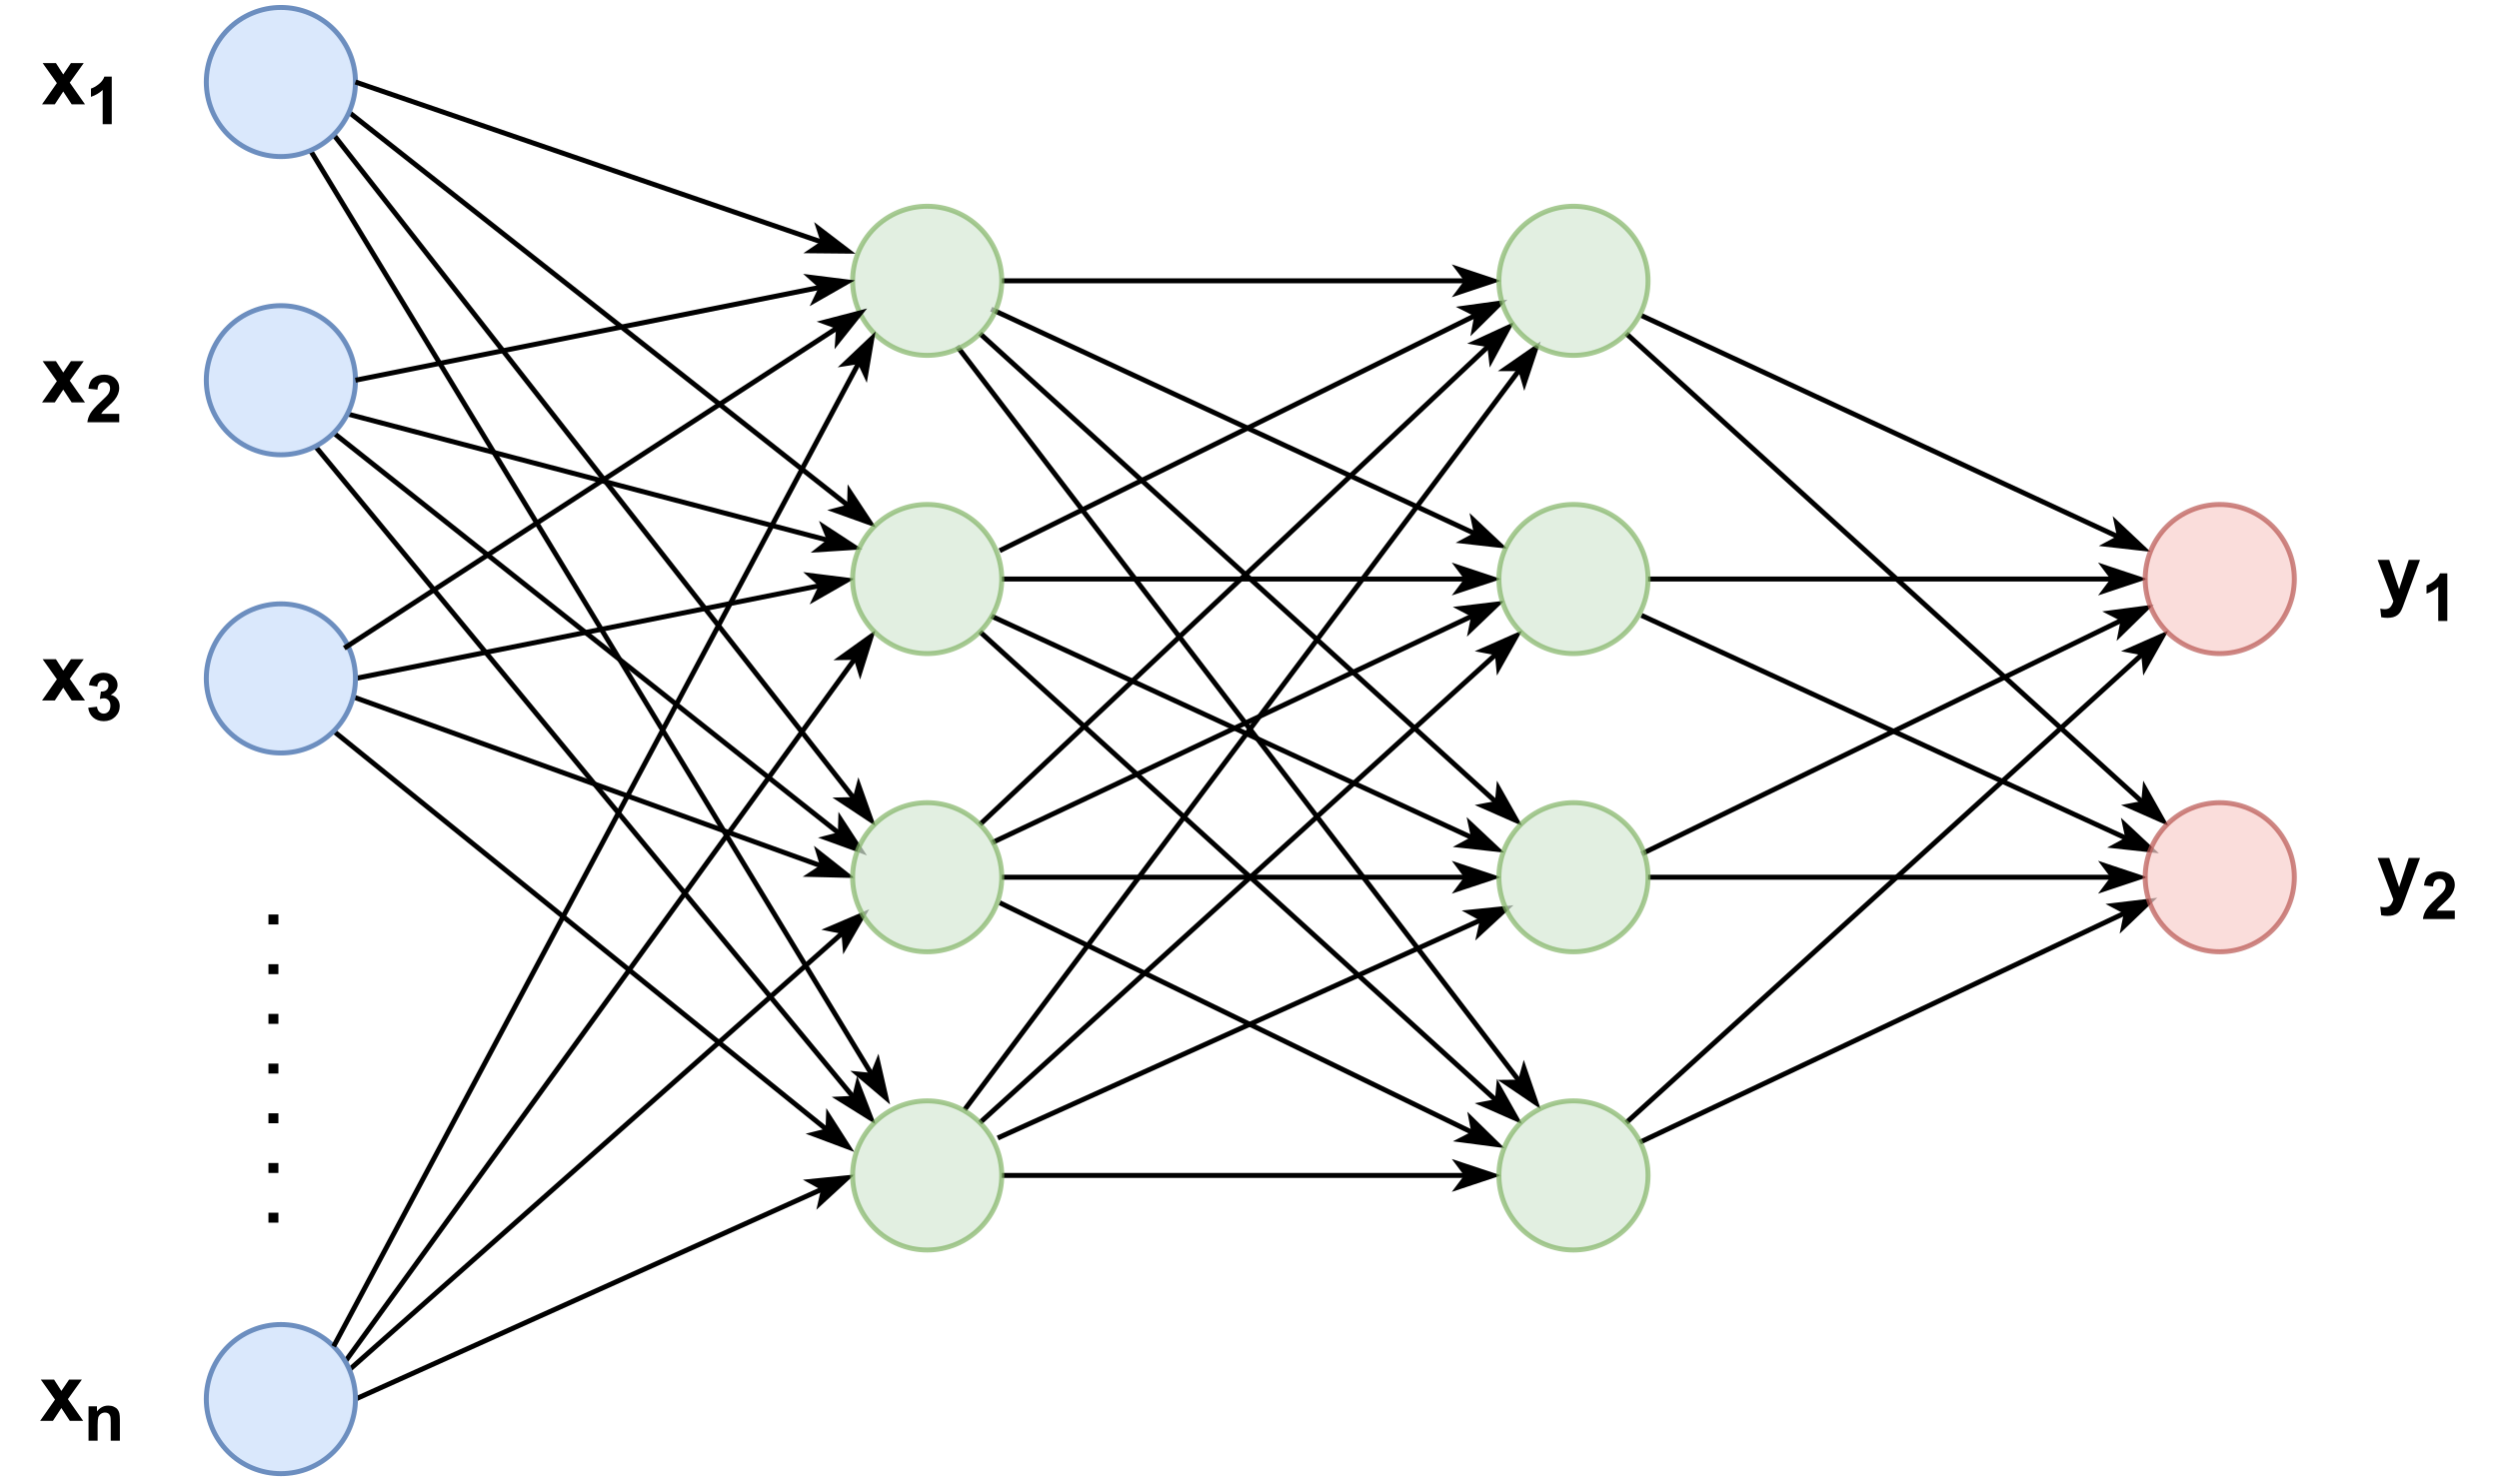 <?xml version="1.0" encoding="UTF-8" standalone="no"?>
<!DOCTYPE svg PUBLIC "-//W3C//DTD SVG 1.1//EN" "http://www.w3.org/Graphics/SVG/1.1/DTD/svg11.dtd">
<svg xmlns="http://www.w3.org/2000/svg" xmlns:xlink="http://www.w3.org/1999/xlink" version="1.1" width="361.92pt" height="215.04pt" viewBox="0 0 361.92 215.04">
<g enable-background="new">
<clipPath id="cp0">
<path transform="matrix(.24,0,0,.24,0,0)" d="M 0 0 L 1508.333 0 L 1508.333 893.605 L 0 893.605 Z " fill-rule="evenodd"/>
</clipPath>
<g clip-path="url(#cp0)">
<path transform="matrix(.72,0,0,.72,.36,.36)" stroke-width="1" stroke-linecap="butt" stroke-miterlimit="10" stroke-linejoin="miter" fill="none" stroke="#000000" d="M 68.75 21.34 L 170.39 101.45 "/>
<path transform="matrix(.72,0,0,.72,.36,.36)" d="M 174.52 104.7 L 167.57 102.2 L 170.39 101.45 L 170.46 98.54 L 174.52 104.7 Z "/>
<path transform="matrix(.72,0,0,.72,.36,.36)" stroke-width="1" stroke-linecap="butt" stroke-miterlimit="10" stroke-linejoin="miter" fill="none" stroke="#000000" d="M 174.52 104.7 L 167.57 102.2 L 170.39 101.45 L 170.46 98.54 L 174.52 104.7 Z "/>
<path transform="matrix(.72,0,0,.72,.36,.36)" stroke-width="1" stroke-linecap="butt" stroke-miterlimit="10" stroke-linejoin="miter" fill="none" stroke="#000000" d="M 66.61 26.61 L 171.46 160.38 "/>
<path transform="matrix(.72,0,0,.72,.36,.36)" d="M 174.7 164.51 L 168.55 160.44 L 171.46 160.38 L 172.22 157.56 L 174.7 164.51 Z "/>
<path transform="matrix(.72,0,0,.72,.36,.36)" stroke-width="1" stroke-linecap="butt" stroke-miterlimit="10" stroke-linejoin="miter" fill="none" stroke="#000000" d="M 174.7 164.51 L 168.55 160.44 L 171.46 160.38 L 172.22 157.56 L 174.7 164.51 Z "/>
<path transform="matrix(.72,0,0,.72,.36,.36)" stroke-width="1" stroke-linecap="butt" stroke-miterlimit="10" stroke-linejoin="miter" fill="none" stroke="#000000" d="M 61.85 29.62 L 174.98 215.89 "/>
<path transform="matrix(.72,0,0,.72,.36,.36)" d="M 177.71 220.37 L 172.08 215.6 L 174.98 215.89 L 176.07 213.18 L 177.71 220.37 Z "/>
<path transform="matrix(.72,0,0,.72,.36,.36)" stroke-width="1" stroke-linecap="butt" stroke-miterlimit="10" stroke-linejoin="miter" fill="none" stroke="#000000" d="M 177.71 220.37 L 172.08 215.6 L 174.98 215.89 L 176.07 213.18 L 177.71 220.37 Z "/>
<path transform="matrix(.72,0,0,.72,.36,.36)" d="M 71 16 C 71 16.985 70.904 17.96 70.712 18.926 C 70.52 19.892 70.235 20.83 69.858 21.74 C 69.481 22.65 69.019 23.515 68.472 24.334 C 67.925 25.152 67.303 25.91 66.607 26.607 C 65.91 27.303 65.152 27.925 64.334 28.472 C 63.515 29.019 62.65 29.481 61.74 29.858 C 60.83 30.235 59.892 30.52 58.926 30.712 C 57.96 30.904 56.985 31 56 31 C 55.015 31 54.04 30.904 53.074 30.712 C 52.108 30.52 51.17 30.235 50.26 29.858 C 49.35 29.481 48.485 29.019 47.666 28.472 C 46.848 27.925 46.09 27.303 45.393 26.607 C 44.697 25.91 44.075 25.152 43.528 24.334 C 42.981 23.515 42.519 22.65 42.142 21.74 C 41.765 20.83 41.48 19.892 41.288 18.926 C 41.096 17.96 41 16.985 41 16 C 41 15.015 41.096 14.04 41.288 13.074 C 41.48 12.108 41.765 11.17 42.142 10.26 C 42.519 9.35 42.981 8.485 43.528 7.666 C 44.075 6.848 44.697 6.09 45.393 5.393 C 46.09 4.697 46.848 4.075 47.666 3.528 C 48.485 2.981 49.35 2.519 50.26 2.142 C 51.17 1.765 52.108 1.48 53.074 1.288 C 54.04 1.096 55.015 1 56 1 C 56.985 1 57.96 1.096 58.926 1.288 C 59.892 1.48 60.83 1.765 61.74 2.142 C 62.65 2.519 63.515 2.981 64.334 3.528 C 65.152 4.075 65.91 4.697 66.607 5.393 C 67.303 6.09 67.925 6.848 68.472 7.666 C 69.019 8.485 69.481 9.35 69.858 10.26 C 70.235 11.17 70.52 12.108 70.712 13.074 C 70.904 14.04 71 15.015 71 16 Z " fill="#dae8fc"/>
<path transform="matrix(.72,0,0,.72,.36,.36)" stroke-width="1" stroke-linecap="butt" stroke-miterlimit="4" stroke-linejoin="miter" fill="none" stroke="#6c8ebf" d="M 71 16 C 71 16.985 70.904 17.96 70.712 18.926 C 70.52 19.892 70.235 20.83 69.858 21.74 C 69.481 22.65 69.019 23.515 68.472 24.334 C 67.925 25.152 67.303 25.91 66.607 26.607 C 65.91 27.303 65.152 27.925 64.334 28.472 C 63.515 29.019 62.65 29.481 61.74 29.858 C 60.83 30.235 59.892 30.52 58.926 30.712 C 57.96 30.904 56.985 31 56 31 C 55.015 31 54.04 30.904 53.074 30.712 C 52.108 30.52 51.17 30.235 50.26 29.858 C 49.35 29.481 48.485 29.019 47.666 28.472 C 46.848 27.925 46.09 27.303 45.393 26.607 C 44.697 25.91 44.075 25.152 43.528 24.334 C 42.981 23.515 42.519 22.65 42.142 21.74 C 41.765 20.83 41.48 19.892 41.288 18.926 C 41.096 17.96 41 16.985 41 16 C 41 15.015 41.096 14.04 41.288 13.074 C 41.48 12.108 41.765 11.17 42.142 10.26 C 42.519 9.35 42.981 8.485 43.528 7.666 C 44.075 6.848 44.697 6.09 45.393 5.393 C 46.09 4.697 46.848 4.075 47.666 3.528 C 48.485 2.981 49.35 2.519 50.26 2.142 C 51.17 1.765 52.108 1.48 53.074 1.288 C 54.04 1.096 55.015 1 56 1 C 56.985 1 57.96 1.096 58.926 1.288 C 59.892 1.48 60.83 1.765 61.74 2.142 C 62.65 2.519 63.515 2.981 64.334 3.528 C 65.152 4.075 65.91 4.697 66.607 5.393 C 67.303 6.09 67.925 6.848 68.472 7.666 C 69.019 8.485 69.481 9.35 69.858 10.26 C 70.235 11.17 70.52 12.108 70.712 13.074 C 70.904 14.04 71 15.015 71 16 Z "/>
<path transform="matrix(.72,0,0,.72,.36,.36)" stroke-width="1" stroke-linecap="butt" stroke-miterlimit="10" stroke-linejoin="miter" fill="none" stroke="#000000" d="M 69.23 82.75 L 166.4 108.29 "/>
<path transform="matrix(.72,0,0,.72,.36,.36)" d="M 171.48 109.63 L 164.12 110.1 L 166.4 108.29 L 165.3 105.59 L 171.48 109.63 Z "/>
<path transform="matrix(.72,0,0,.72,.36,.36)" stroke-width="1" stroke-linecap="butt" stroke-miterlimit="10" stroke-linejoin="miter" fill="none" stroke="#000000" d="M 171.48 109.63 L 164.12 110.1 L 166.4 108.29 L 165.3 105.59 L 171.48 109.63 Z "/>
<path transform="matrix(.72,0,0,.72,.36,.36)" stroke-width="1" stroke-linecap="butt" stroke-miterlimit="10" stroke-linejoin="miter" fill="none" stroke="#000000" d="M 66.61 86.61 L 168.53 167.37 "/>
<path transform="matrix(.72,0,0,.72,.36,.36)" d="M 172.64 170.63 L 165.71 168.11 L 168.53 167.37 L 168.61 164.45 L 172.64 170.63 Z "/>
<path transform="matrix(.72,0,0,.72,.36,.36)" stroke-width="1" stroke-linecap="butt" stroke-miterlimit="10" stroke-linejoin="miter" fill="none" stroke="#000000" d="M 172.64 170.63 L 165.71 168.11 L 168.53 167.37 L 168.61 164.45 L 172.64 170.63 Z "/>
<path transform="matrix(.72,0,0,.72,.36,.36)" stroke-width="1" stroke-linecap="butt" stroke-miterlimit="10" stroke-linejoin="miter" fill="none" stroke="#000000" d="M 63.05 89.44 L 171.34 220.48 "/>
<path transform="matrix(.72,0,0,.72,.36,.36)" d="M 174.68 224.53 L 168.42 220.62 L 171.34 220.48 L 172.02 217.65 L 174.68 224.53 Z "/>
<path transform="matrix(.72,0,0,.72,.36,.36)" stroke-width="1" stroke-linecap="butt" stroke-miterlimit="10" stroke-linejoin="miter" fill="none" stroke="#000000" d="M 174.68 224.53 L 168.42 220.62 L 171.34 220.48 L 172.02 217.65 L 174.68 224.53 Z "/>
<path transform="matrix(.72,0,0,.72,.36,.36)" d="M 71 76 C 71 76.985 70.904 77.96 70.712 78.926 C 70.52 79.892 70.235 80.83 69.858 81.74 C 69.481 82.65 69.019 83.515 68.472 84.334 C 67.925 85.152 67.303 85.91 66.607 86.607 C 65.91 87.303 65.152 87.925 64.334 88.472 C 63.515 89.019 62.65 89.481 61.74 89.858 C 60.83 90.235 59.892 90.52 58.926 90.712 C 57.96 90.904 56.985 91 56 91 C 55.015 91 54.04 90.904 53.074 90.712 C 52.108 90.52 51.17 90.235 50.26 89.858 C 49.35 89.481 48.485 89.019 47.666 88.472 C 46.848 87.925 46.09 87.303 45.393 86.607 C 44.697 85.91 44.075 85.152 43.528 84.334 C 42.981 83.515 42.519 82.65 42.142 81.74 C 41.765 80.83 41.48 79.892 41.288 78.926 C 41.096 77.96 41 76.985 41 76 C 41 75.015 41.096 74.04 41.288 73.074 C 41.48 72.108 41.765 71.17 42.142 70.26 C 42.519 69.35 42.981 68.485 43.528 67.666 C 44.075 66.848 44.697 66.09 45.393 65.393 C 46.09 64.697 46.848 64.075 47.666 63.528 C 48.485 62.981 49.35 62.519 50.26 62.142 C 51.17 61.765 52.108 61.48 53.074 61.288 C 54.04 61.096 55.015 61 56 61 C 56.985 61 57.96 61.096 58.926 61.288 C 59.892 61.48 60.83 61.765 61.74 62.142 C 62.65 62.519 63.515 62.981 64.334 63.528 C 65.152 64.075 65.91 64.697 66.607 65.393 C 67.303 66.09 67.925 66.848 68.472 67.666 C 69.019 68.485 69.481 69.35 69.858 70.26 C 70.235 71.17 70.52 72.108 70.712 73.074 C 70.904 74.04 71 75.015 71 76 Z " fill="#dae8fc"/>
<path transform="matrix(.72,0,0,.72,.36,.36)" stroke-width="1" stroke-linecap="butt" stroke-miterlimit="4" stroke-linejoin="miter" fill="none" stroke="#6c8ebf" d="M 71 76 C 71 76.985 70.904 77.96 70.712 78.926 C 70.52 79.892 70.235 80.83 69.858 81.74 C 69.481 82.65 69.019 83.515 68.472 84.334 C 67.925 85.152 67.303 85.91 66.607 86.607 C 65.91 87.303 65.152 87.925 64.334 88.472 C 63.515 89.019 62.65 89.481 61.74 89.858 C 60.83 90.235 59.892 90.52 58.926 90.712 C 57.96 90.904 56.985 91 56 91 C 55.015 91 54.04 90.904 53.074 90.712 C 52.108 90.52 51.17 90.235 50.26 89.858 C 49.35 89.481 48.485 89.019 47.666 88.472 C 46.848 87.925 46.09 87.303 45.393 86.607 C 44.697 85.91 44.075 85.152 43.528 84.334 C 42.981 83.515 42.519 82.65 42.142 81.74 C 41.765 80.83 41.48 79.892 41.288 78.926 C 41.096 77.96 41 76.985 41 76 C 41 75.015 41.096 74.04 41.288 73.074 C 41.48 72.108 41.765 71.17 42.142 70.26 C 42.519 69.35 42.981 68.485 43.528 67.666 C 44.075 66.848 44.697 66.09 45.393 65.393 C 46.09 64.697 46.848 64.075 47.666 63.528 C 48.485 62.981 49.35 62.519 50.26 62.142 C 51.17 61.765 52.108 61.48 53.074 61.288 C 54.04 61.096 55.015 61 56 61 C 56.985 61 57.96 61.096 58.926 61.288 C 59.892 61.48 60.83 61.765 61.74 62.142 C 62.65 62.519 63.515 62.981 64.334 63.528 C 65.152 64.075 65.91 64.697 66.607 65.393 C 67.303 66.09 67.925 66.848 68.472 67.666 C 69.019 68.485 69.481 69.35 69.858 70.26 C 70.235 71.17 70.52 72.108 70.712 73.074 C 70.904 74.04 71 75.015 71 76 Z "/>
<path transform="matrix(.72,0,0,.72,.36,.36)" stroke-width="1" stroke-linecap="butt" stroke-miterlimit="10" stroke-linejoin="miter" fill="none" stroke="#000000" d="M 71 136 L 164.76 117.25 "/>
<path transform="matrix(.72,0,0,.72,.36,.36)" d="M 169.9 116.22 L 163.5 119.88 L 164.76 117.25 L 162.58 115.3 L 169.9 116.22 Z "/>
<path transform="matrix(.72,0,0,.72,.36,.36)" stroke-width="1" stroke-linecap="butt" stroke-miterlimit="10" stroke-linejoin="miter" fill="none" stroke="#000000" d="M 169.9 116.22 L 163.5 119.88 L 164.76 117.25 L 162.58 115.3 L 169.9 116.22 Z "/>
<path transform="matrix(.72,0,0,.72,.36,.36)" stroke-width="1" stroke-linecap="butt" stroke-miterlimit="10" stroke-linejoin="miter" fill="none" stroke="#000000" d="M 69.71 139.42 L 165.01 173.84 "/>
<path transform="matrix(.72,0,0,.72,.36,.36)" d="M 169.95 175.62 L 162.57 175.44 L 165.01 173.84 L 164.16 171.05 L 169.95 175.62 Z "/>
<path transform="matrix(.72,0,0,.72,.36,.36)" stroke-width="1" stroke-linecap="butt" stroke-miterlimit="10" stroke-linejoin="miter" fill="none" stroke="#000000" d="M 169.95 175.62 L 162.57 175.44 L 165.01 173.84 L 164.16 171.05 L 169.95 175.62 Z "/>
<path transform="matrix(.72,0,0,.72,.36,.36)" stroke-width="1" stroke-linecap="butt" stroke-miterlimit="10" stroke-linejoin="miter" fill="none" stroke="#000000" d="M 66.61 146.61 L 166.05 226.99 "/>
<path transform="matrix(.72,0,0,.72,.36,.36)" d="M 170.13 230.29 L 163.22 227.7 L 166.05 226.99 L 166.15 224.07 L 170.13 230.29 Z "/>
<path transform="matrix(.72,0,0,.72,.36,.36)" stroke-width="1" stroke-linecap="butt" stroke-miterlimit="10" stroke-linejoin="miter" fill="none" stroke="#000000" d="M 170.13 230.29 L 163.22 227.7 L 166.05 226.99 L 166.15 224.07 L 170.13 230.29 Z "/>
<path transform="matrix(.72,0,0,.72,.36,.36)" d="M 71 136 C 71 136.985 70.904 137.96 70.712 138.926 C 70.52 139.892 70.235 140.83 69.858 141.74 C 69.481 142.65 69.019 143.515 68.472 144.334 C 67.925 145.152 67.303 145.91 66.607 146.607 C 65.91 147.303 65.152 147.925 64.334 148.472 C 63.515 149.019 62.65 149.481 61.74 149.858 C 60.83 150.235 59.892 150.52 58.926 150.712 C 57.96 150.904 56.985 151 56 151 C 55.015 151 54.04 150.904 53.074 150.712 C 52.108 150.52 51.17 150.235 50.26 149.858 C 49.35 149.481 48.485 149.019 47.666 148.472 C 46.848 147.925 46.09 147.303 45.393 146.607 C 44.697 145.91 44.075 145.152 43.528 144.334 C 42.981 143.515 42.519 142.65 42.142 141.74 C 41.765 140.83 41.48 139.892 41.288 138.926 C 41.096 137.96 41 136.985 41 136 C 41 135.015 41.096 134.04 41.288 133.074 C 41.48 132.108 41.765 131.17 42.142 130.26 C 42.519 129.35 42.981 128.485 43.528 127.666 C 44.075 126.848 44.697 126.09 45.393 125.393 C 46.09 124.697 46.848 124.075 47.666 123.528 C 48.485 122.981 49.35 122.519 50.26 122.142 C 51.17 121.765 52.108 121.48 53.074 121.288 C 54.04 121.096 55.015 121 56 121 C 56.985 121 57.96 121.096 58.926 121.288 C 59.892 121.48 60.83 121.765 61.74 122.142 C 62.65 122.519 63.515 122.981 64.334 123.528 C 65.152 124.075 65.91 124.697 66.607 125.393 C 67.303 126.09 67.925 126.848 68.472 127.666 C 69.019 128.485 69.481 129.35 69.858 130.26 C 70.235 131.17 70.52 132.108 70.712 133.074 C 70.904 134.04 71 135.015 71 136 Z " fill="#dae8fc"/>
<path transform="matrix(.72,0,0,.72,.36,.36)" stroke-width="1" stroke-linecap="butt" stroke-miterlimit="4" stroke-linejoin="miter" fill="none" stroke="#6c8ebf" d="M 71 136 C 71 136.985 70.904 137.96 70.712 138.926 C 70.52 139.892 70.235 140.83 69.858 141.74 C 69.481 142.65 69.019 143.515 68.472 144.334 C 67.925 145.152 67.303 145.91 66.607 146.607 C 65.91 147.303 65.152 147.925 64.334 148.472 C 63.515 149.019 62.65 149.481 61.74 149.858 C 60.83 150.235 59.892 150.52 58.926 150.712 C 57.96 150.904 56.985 151 56 151 C 55.015 151 54.04 150.904 53.074 150.712 C 52.108 150.52 51.17 150.235 50.26 149.858 C 49.35 149.481 48.485 149.019 47.666 148.472 C 46.848 147.925 46.09 147.303 45.393 146.607 C 44.697 145.91 44.075 145.152 43.528 144.334 C 42.981 143.515 42.519 142.65 42.142 141.74 C 41.765 140.83 41.48 139.892 41.288 138.926 C 41.096 137.96 41 136.985 41 136 C 41 135.015 41.096 134.04 41.288 133.074 C 41.48 132.108 41.765 131.17 42.142 130.26 C 42.519 129.35 42.981 128.485 43.528 127.666 C 44.075 126.848 44.697 126.09 45.393 125.393 C 46.09 124.697 46.848 124.075 47.666 123.528 C 48.485 122.981 49.35 122.519 50.26 122.142 C 51.17 121.765 52.108 121.48 53.074 121.288 C 54.04 121.096 55.015 121 56 121 C 56.985 121 57.96 121.096 58.926 121.288 C 59.892 121.48 60.83 121.765 61.74 122.142 C 62.65 122.519 63.515 122.981 64.334 123.528 C 65.152 124.075 65.91 124.697 66.607 125.393 C 67.303 126.09 67.925 126.848 68.472 127.666 C 69.019 128.485 69.481 129.35 69.858 130.26 C 70.235 131.17 70.52 132.108 70.712 133.074 C 70.904 134.04 71 135.015 71 136 Z "/>
<path transform="matrix(.72,0,0,.72,.36,.36)" stroke-width="1" stroke-linecap="butt" stroke-miterlimit="10" stroke-linejoin="miter" fill="none" stroke="#000000" d="M 68.75 273.71 L 171.66 131.76 "/>
<path transform="matrix(.72,0,0,.72,.36,.36)" d="M 174.74 127.51 L 172.52 134.55 L 171.66 131.76 L 168.74 131.81 L 174.74 127.51 Z "/>
<path transform="matrix(.72,0,0,.72,.36,.36)" stroke-width="1" stroke-linecap="butt" stroke-miterlimit="10" stroke-linejoin="miter" fill="none" stroke="#000000" d="M 174.74 127.51 L 172.52 134.55 L 171.66 131.76 L 168.74 131.81 L 174.74 127.51 Z "/>
<path transform="matrix(.72,0,0,.72,.36,.36)" stroke-width="1" stroke-linecap="butt" stroke-miterlimit="10" stroke-linejoin="miter" fill="none" stroke="#000000" d="M 69.71 275.15 L 169.23 186.97 "/>
<path transform="matrix(.72,0,0,.72,.36,.36)" d="M 173.16 183.49 L 169.47 189.88 L 169.23 186.97 L 166.38 186.39 L 173.16 183.49 Z "/>
<path transform="matrix(.72,0,0,.72,.36,.36)" stroke-width="1" stroke-linecap="butt" stroke-miterlimit="10" stroke-linejoin="miter" fill="none" stroke="#000000" d="M 173.16 183.49 L 169.47 189.88 L 169.23 186.97 L 166.38 186.39 L 173.16 183.49 Z "/>
<path transform="matrix(.72,0,0,.72,.36,.36)" stroke-width="1" stroke-linecap="butt" stroke-miterlimit="10" stroke-linejoin="miter" fill="none" stroke="#000000" d="M 71 281 L 165.19 238.61 "/>
<path transform="matrix(.72,0,0,.72,.36,.36)" d="M 169.98 236.46 L 164.55 241.46 L 165.19 238.61 L 162.64 237.2 L 169.98 236.46 Z "/>
<path transform="matrix(.72,0,0,.72,.36,.36)" stroke-width="1" stroke-linecap="butt" stroke-miterlimit="10" stroke-linejoin="miter" fill="none" stroke="#000000" d="M 169.98 236.46 L 164.55 241.46 L 165.19 238.61 L 162.64 237.2 L 169.98 236.46 Z "/>
<path transform="matrix(.72,0,0,.72,.36,.36)" d="M 71 281 C 71 281.985 70.904 282.96 70.712 283.926 C 70.52 284.892 70.235 285.83 69.858 286.74 C 69.481 287.65 69.019 288.515 68.472 289.334 C 67.925 290.152 67.303 290.91 66.607 291.607 C 65.91 292.303 65.152 292.925 64.334 293.472 C 63.515 294.019 62.65 294.481 61.74 294.858 C 60.83 295.235 59.892 295.52 58.926 295.712 C 57.96 295.904 56.985 296 56 296 C 55.015 296 54.04 295.904 53.074 295.712 C 52.108 295.52 51.17 295.235 50.26 294.858 C 49.35 294.481 48.485 294.019 47.666 293.472 C 46.848 292.925 46.09 292.303 45.393 291.607 C 44.697 290.91 44.075 290.152 43.528 289.334 C 42.981 288.515 42.519 287.65 42.142 286.74 C 41.765 285.83 41.48 284.892 41.288 283.926 C 41.096 282.96 41 281.985 41 281 C 41 280.015 41.096 279.04 41.288 278.074 C 41.48 277.108 41.765 276.17 42.142 275.26 C 42.519 274.35 42.981 273.485 43.528 272.666 C 44.075 271.847 44.697 271.09 45.393 270.393 C 46.09 269.697 46.848 269.075 47.666 268.528 C 48.485 267.981 49.35 267.519 50.26 267.142 C 51.17 266.765 52.108 266.48 53.074 266.288 C 54.04 266.096 55.015 266 56 266 C 56.985 266 57.96 266.096 58.926 266.288 C 59.892 266.48 60.83 266.765 61.74 267.142 C 62.65 267.519 63.515 267.981 64.334 268.528 C 65.152 269.075 65.91 269.697 66.607 270.393 C 67.303 271.09 67.925 271.847 68.472 272.666 C 69.019 273.485 69.481 274.35 69.858 275.26 C 70.235 276.17 70.52 277.108 70.712 278.074 C 70.904 279.04 71 280.015 71 281 Z " fill="#dae8fc"/>
<path transform="matrix(.72,0,0,.72,.36,.36)" stroke-width="1" stroke-linecap="butt" stroke-miterlimit="4" stroke-linejoin="miter" fill="none" stroke="#6c8ebf" d="M 71 281 C 71 281.985 70.904 282.96 70.712 283.926 C 70.52 284.892 70.235 285.83 69.858 286.74 C 69.481 287.65 69.019 288.515 68.472 289.334 C 67.925 290.152 67.303 290.91 66.607 291.607 C 65.91 292.303 65.152 292.925 64.334 293.472 C 63.515 294.019 62.65 294.481 61.74 294.858 C 60.83 295.235 59.892 295.52 58.926 295.712 C 57.96 295.904 56.985 296 56 296 C 55.015 296 54.04 295.904 53.074 295.712 C 52.108 295.52 51.17 295.235 50.26 294.858 C 49.35 294.481 48.485 294.019 47.666 293.472 C 46.848 292.925 46.09 292.303 45.393 291.607 C 44.697 290.91 44.075 290.152 43.528 289.334 C 42.981 288.515 42.519 287.65 42.142 286.74 C 41.765 285.83 41.48 284.892 41.288 283.926 C 41.096 282.96 41 281.985 41 281 C 41 280.015 41.096 279.04 41.288 278.074 C 41.48 277.108 41.765 276.17 42.142 275.26 C 42.519 274.35 42.981 273.485 43.528 272.666 C 44.075 271.847 44.697 271.09 45.393 270.393 C 46.09 269.697 46.848 269.075 47.666 268.528 C 48.485 267.981 49.35 267.519 50.26 267.142 C 51.17 266.765 52.108 266.48 53.074 266.288 C 54.04 266.096 55.015 266 56 266 C 56.985 266 57.96 266.096 58.926 266.288 C 59.892 266.48 60.83 266.765 61.74 267.142 C 62.65 267.519 63.515 267.981 64.334 268.528 C 65.152 269.075 65.91 269.697 66.607 270.393 C 67.303 271.09 67.925 271.847 68.472 272.666 C 69.019 273.485 69.481 274.35 69.858 275.26 C 70.235 276.17 70.52 277.108 70.712 278.074 C 70.904 279.04 71 280.015 71 281 Z "/>
<path transform="matrix(.72,0,0,.72,.36,.36)" stroke-width="1" stroke-linecap="butt" stroke-miterlimit="10" stroke-linejoin="miter" fill="none" stroke="#000000" d="M 201 56 L 294.63 56 "/>
<path transform="matrix(.72,0,0,.72,.36,.36)" d="M 299.88 56 L 292.88 58.33 L 294.63 56 L 292.88 53.67 L 299.88 56 Z "/>
<path transform="matrix(.72,0,0,.72,.36,.36)" stroke-width="1" stroke-linecap="butt" stroke-miterlimit="10" stroke-linejoin="miter" fill="none" stroke="#000000" d="M 299.88 56 L 292.88 58.33 L 294.63 56 L 292.88 53.67 L 299.88 56 Z "/>
<path transform="matrix(.72,0,0,.72,.36,.36)" stroke-width="1" stroke-linecap="butt" stroke-miterlimit="10" stroke-linejoin="miter" fill="none" stroke="#000000" d="M 198.87 61.7 L 296.51 107.02 "/>
<path transform="matrix(.72,0,0,.72,.36,.36)" d="M 301.28 109.23 L 293.94 108.4 L 296.51 107.02 L 295.91 104.17 L 301.28 109.23 Z "/>
<path transform="matrix(.72,0,0,.72,.36,.36)" stroke-width="1" stroke-linecap="butt" stroke-miterlimit="10" stroke-linejoin="miter" fill="none" stroke="#000000" d="M 301.28 109.23 L 293.94 108.4 L 296.51 107.02 L 295.91 104.17 L 301.28 109.23 Z "/>
<path transform="matrix(.72,0,0,.72,.36,.36)" stroke-width="1" stroke-linecap="butt" stroke-miterlimit="10" stroke-linejoin="miter" fill="none" stroke="#000000" d="M 196.61 66.61 L 300.68 161.11 "/>
<path transform="matrix(.72,0,0,.72,.36,.36)" d="M 304.57 164.64 L 297.81 161.66 L 300.68 161.11 L 300.95 158.21 L 304.57 164.64 Z "/>
<path transform="matrix(.72,0,0,.72,.36,.36)" stroke-width="1" stroke-linecap="butt" stroke-miterlimit="10" stroke-linejoin="miter" fill="none" stroke="#000000" d="M 304.57 164.64 L 297.81 161.66 L 300.68 161.11 L 300.95 158.21 L 304.57 164.64 Z "/>
<path transform="matrix(.72,0,0,.72,.36,.36)" stroke-width="1" stroke-linecap="butt" stroke-miterlimit="10" stroke-linejoin="miter" fill="none" stroke="#000000" d="M 192 69.14 L 305.26 217.23 "/>
<path transform="matrix(.72,0,0,.72,.36,.36)" d="M 308.45 221.4 L 302.34 217.26 L 305.26 217.23 L 306.05 214.42 L 308.45 221.4 Z "/>
<path transform="matrix(.72,0,0,.72,.36,.36)" stroke-width="1" stroke-linecap="butt" stroke-miterlimit="10" stroke-linejoin="miter" fill="none" stroke="#000000" d="M 308.45 221.4 L 302.34 217.26 L 305.26 217.23 L 306.05 214.42 L 308.45 221.4 Z "/>
<path transform="matrix(.72,0,0,.72,.36,.36)" d="M 201 56 C 201 56.985 200.904 57.96 200.712 58.926 C 200.52 59.892 200.235 60.83 199.858 61.74 C 199.481 62.65 199.019 63.515 198.472 64.334 C 197.925 65.152 197.303 65.91 196.607 66.607 C 195.91 67.303 195.152 67.925 194.334 68.472 C 193.515 69.019 192.65 69.481 191.74 69.858 C 190.83 70.235 189.892 70.52 188.926 70.712 C 187.96 70.904 186.985 71 186 71 C 185.015 71 184.04 70.904 183.074 70.712 C 182.108 70.52 181.17 70.235 180.26 69.858 C 179.35 69.481 178.485 69.019 177.666 68.472 C 176.847 67.925 176.09 67.303 175.393 66.607 C 174.697 65.91 174.075 65.152 173.528 64.334 C 172.981 63.515 172.519 62.65 172.142 61.74 C 171.765 60.83 171.48 59.892 171.288 58.926 C 171.096 57.96 171 56.985 171 56 C 171 55.015 171.096 54.04 171.288 53.074 C 171.48 52.108 171.765 51.17 172.142 50.26 C 172.519 49.35 172.981 48.485 173.528 47.666 C 174.075 46.848 174.697 46.09 175.393 45.393 C 176.09 44.697 176.847 44.075 177.666 43.528 C 178.485 42.981 179.35 42.519 180.26 42.142 C 181.17 41.765 182.108 41.48 183.074 41.288 C 184.04 41.096 185.015 41 186 41 C 186.985 41 187.96 41.096 188.926 41.288 C 189.892 41.48 190.83 41.765 191.74 42.142 C 192.65 42.519 193.515 42.981 194.334 43.528 C 195.152 44.075 195.91 44.697 196.607 45.393 C 197.303 46.09 197.925 46.848 198.472 47.666 C 199.019 48.485 199.481 49.35 199.858 50.26 C 200.235 51.17 200.52 52.108 200.712 53.074 C 200.904 54.04 201 55.015 201 56 Z " fill="#d5e8d4" fill-opacity=".702"/>
<path transform="matrix(.72,0,0,.72,.36,.36)" stroke-width="1" stroke-linecap="butt" stroke-miterlimit="4" stroke-linejoin="miter" fill="none" stroke="#82b366" stroke-opacity=".702" d="M 201 56 C 201 56.985 200.904 57.96 200.712 58.926 C 200.52 59.892 200.235 60.83 199.858 61.74 C 199.481 62.65 199.019 63.515 198.472 64.334 C 197.925 65.152 197.303 65.91 196.607 66.607 C 195.91 67.303 195.152 67.925 194.334 68.472 C 193.515 69.019 192.65 69.481 191.74 69.858 C 190.83 70.235 189.892 70.52 188.926 70.712 C 187.96 70.904 186.985 71 186 71 C 185.015 71 184.04 70.904 183.074 70.712 C 182.108 70.52 181.17 70.235 180.26 69.858 C 179.35 69.481 178.485 69.019 177.666 68.472 C 176.847 67.925 176.09 67.303 175.393 66.607 C 174.697 65.91 174.075 65.152 173.528 64.334 C 172.981 63.515 172.519 62.65 172.142 61.74 C 171.765 60.83 171.48 59.892 171.288 58.926 C 171.096 57.96 171 56.985 171 56 C 171 55.015 171.096 54.04 171.288 53.074 C 171.48 52.108 171.765 51.17 172.142 50.26 C 172.519 49.35 172.981 48.485 173.528 47.666 C 174.075 46.848 174.697 46.09 175.393 45.393 C 176.09 44.697 176.847 44.075 177.666 43.528 C 178.485 42.981 179.35 42.519 180.26 42.142 C 181.17 41.765 182.108 41.48 183.074 41.288 C 184.04 41.096 185.015 41 186 41 C 186.985 41 187.96 41.096 188.926 41.288 C 189.892 41.48 190.83 41.765 191.74 42.142 C 192.65 42.519 193.515 42.981 194.334 43.528 C 195.152 44.075 195.91 44.697 196.607 45.393 C 197.303 46.09 197.925 46.848 198.472 47.666 C 199.019 48.485 199.481 49.35 199.858 50.26 C 200.235 51.17 200.52 52.108 200.712 53.074 C 200.904 54.04 201 55.015 201 56 Z "/>
<path transform="matrix(.72,0,0,.72,.36,.36)" stroke-width="1" stroke-linecap="butt" stroke-miterlimit="10" stroke-linejoin="miter" fill="none" stroke="#000000" d="M 71 16 L 165.13 48.32 "/>
<path transform="matrix(.72,0,0,.72,.36,.36)" d="M 170.09 50.03 L 162.71 49.96 L 165.13 48.32 L 164.23 45.55 L 170.09 50.03 Z "/>
<path transform="matrix(.72,0,0,.72,.36,.36)" stroke-width="1" stroke-linecap="butt" stroke-miterlimit="10" stroke-linejoin="miter" fill="none" stroke="#000000" d="M 170.09 50.03 L 162.71 49.96 L 165.13 48.32 L 164.23 45.55 L 170.09 50.03 Z "/>
<path transform="matrix(.72,0,0,.72,.36,.36)" stroke-width="1" stroke-linecap="butt" stroke-miterlimit="10" stroke-linejoin="miter" fill="none" stroke="#000000" d="M 71 76 L 164.76 57.25 "/>
<path transform="matrix(.72,0,0,.72,.36,.36)" d="M 169.9 56.22 L 163.5 59.88 L 164.76 57.25 L 162.58 55.3 L 169.9 56.22 Z "/>
<path transform="matrix(.72,0,0,.72,.36,.36)" stroke-width="1" stroke-linecap="butt" stroke-miterlimit="10" stroke-linejoin="miter" fill="none" stroke="#000000" d="M 169.9 56.22 L 163.5 59.88 L 164.76 57.25 L 162.58 55.3 L 169.9 56.22 Z "/>
<path transform="matrix(.72,0,0,.72,.36,.36)" stroke-width="1" stroke-linecap="butt" stroke-miterlimit="10" stroke-linejoin="miter" fill="none" stroke="#000000" d="M 68.75 129.91 L 168.18 65.29 "/>
<path transform="matrix(.72,0,0,.72,.36,.36)" d="M 172.58 62.43 L 167.98 68.2 L 168.18 65.29 L 165.44 64.29 L 172.58 62.43 Z "/>
<path transform="matrix(.72,0,0,.72,.36,.36)" stroke-width="1" stroke-linecap="butt" stroke-miterlimit="10" stroke-linejoin="miter" fill="none" stroke="#000000" d="M 172.58 62.43 L 167.98 68.2 L 168.18 65.29 L 165.44 64.29 L 172.58 62.43 Z "/>
<path transform="matrix(.72,0,0,.72,.36,.36)" stroke-width="1" stroke-linecap="butt" stroke-miterlimit="10" stroke-linejoin="miter" fill="none" stroke="#000000" d="M 66.61 270.39 L 172.39 72.22 "/>
<path transform="matrix(.72,0,0,.72,.36,.36)" d="M 174.87 67.59 L 173.63 74.87 L 172.39 72.22 L 169.51 72.67 L 174.87 67.59 Z "/>
<path transform="matrix(.72,0,0,.72,.36,.36)" stroke-width="1" stroke-linecap="butt" stroke-miterlimit="10" stroke-linejoin="miter" fill="none" stroke="#000000" d="M 174.87 67.59 L 173.63 74.87 L 172.39 72.22 L 169.51 72.67 L 174.87 67.59 Z "/>
<path transform="matrix(.72,0,0,.72,0,0)" d="M 54 246 L 54 244 L 56 244 L 56 246 M 54 236 L 54 234 L 56 234 L 56 236 M 54 226 L 54 224 L 56 224 L 56 226 M 54 216 L 54 214 L 56 214 L 56 216 M 54 206 L 54 204 L 56 204 L 56 206 M 54 196 L 54 194 L 56 194 L 56 196 M 54 186 L 54 184 L 56 184 L 56 186 "/>
<symbol id="font_1_5b">
<path d="M 0 0 L .187 .267 L .008 .519 L .175 .519 L .267 .376 L .364 .519 L .525 .519 L .349 .273 L .541 0 L .373 0 L .267 .161 L .161 0 L 0 0 Z "/>
</symbol>
<use xlink:href="#font_1_5b" transform="matrix(11.515,0,0,-11.515,6.084,15.113)"/>
<symbol id="font_1_14">
<path d="M .314 0 L .177 0 L .177 .517 C .127 .47 .068 .436 0 .413 L 0 .538 C .036 .549 .075 .571 .117 .604 C .159 .637 .188 .675 .203 .719 L .314 .719 L .314 0 Z "/>
</symbol>
<use xlink:href="#font_1_14" transform="matrix(9.593,0,0,-9.593,13.173,17.992)"/>
<use xlink:href="#font_1_5b" transform="matrix(11.515,0,0,-11.515,6.084,58.294)"/>
<symbol id="font_1_15">
<path d="M .481 .127 L .481 0 L 0 0 C .005 .048 .021 .094 .047 .137 C .073 .18 .124 .237 .201 .309 C .263 .366 .301 .405 .315 .426 C .334 .454 .343 .482 .343 .51 C .343 .54 .335 .564 .318 .58 C .302 .597 .279 .605 .25 .605 C .222 .605 .199 .596 .182 .579 C .165 .562 .155 .533 .153 .493 L .016 .507 C .024 .582 .05 .637 .093 .669 C .136 .702 .189 .719 .254 .719 C .325 .719 .38 .7 .42 .662 C .461 .624 .481 .576 .481 .52 C .481 .487 .475 .457 .463 .427 C .452 .398 .434 .368 .409 .336 C .392 .315 .362 .284 .319 .245 C .276 .205 .248 .179 .236 .166 C .225 .153 .216 .14 .208 .127 L .481 .127 Z "/>
</symbol>
<use xlink:href="#font_1_15" transform="matrix(9.593,0,0,-9.593,12.653,61.173)"/>
<use xlink:href="#font_1_5b" transform="matrix(11.515,0,0,-11.515,6.084,101.475)"/>
<symbol id="font_1_16">
<path d="M 0 .202 L .133 .218 C .137 .184 .148 .159 .167 .141 C .186 .123 .208 .114 .234 .114 C .263 .114 .286 .125 .306 .146 C .325 .167 .335 .196 .335 .233 C .335 .267 .326 .295 .307 .315 C .289 .335 .266 .345 .239 .345 C .222 .345 .201 .342 .176 .335 L .191 .447 C .229 .446 .257 .454 .276 .471 C .296 .488 .306 .511 .306 .539 C .306 .563 .299 .582 .284 .597 C .27 .611 .251 .618 .227 .618 C .204 .618 .184 .61 .167 .594 C .15 .577 .14 .554 .137 .522 L .01 .544 C .019 .587 .032 .622 .05 .647 C .068 .674 .092 .694 .124 .708 C .156 .723 .192 .731 .231 .731 C .298 .731 .352 .709 .393 .667 C .427 .631 .443 .592 .443 .547 C .443 .485 .409 .434 .34 .397 C .381 .388 .414 .368 .438 .338 C .463 .307 .476 .27 .476 .227 C .476 .164 .453 .111 .407 .066 C .361 .022 .304 0 .235 0 C .171 0 .117 .019 .074 .056 C .032 .093 .007 .142 0 .202 Z "/>
</symbol>
<use xlink:href="#font_1_16" transform="matrix(9.593,0,0,-9.593,12.775,104.471)"/>
<use xlink:href="#font_1_5b" transform="matrix(11.515,0,0,-11.515,5.814,205.829)"/>
<symbol id="font_1_51">
<path d="M .473 0 L .335 0 L .335 .265 C .335 .321 .333 .357 .327 .373 C .321 .39 .311 .403 .298 .412 C .285 .421 .269 .425 .25 .425 C .227 .425 .205 .419 .187 .406 C .168 .393 .155 .375 .147 .354 C .141 .333 .137 .293 .137 .235 L .137 0 L 0 0 L 0 .519 L .127 .519 L .127 .442 C .173 .501 .23 .53 .298 .53 C .329 .53 .356 .525 .381 .514 C .406 .503 .425 .489 .438 .472 C .451 .455 .46 .436 .465 .415 C .47 .393 .473 .362 .473 .322 L .473 0 Z "/>
</symbol>
<use xlink:href="#font_1_51" transform="matrix(9.593,0,0,-9.593,12.824,208.708)"/>
<path transform="matrix(.72,0,0,.72,.36,.36)" stroke-width="1" stroke-linecap="butt" stroke-miterlimit="10" stroke-linejoin="miter" fill="none" stroke="#000000" d="M 201 116 L 294.63 116 "/>
<path transform="matrix(.72,0,0,.72,.36,.36)" d="M 299.88 116 L 292.88 118.33 L 294.63 116 L 292.88 113.67 L 299.88 116 Z "/>
<path transform="matrix(.72,0,0,.72,.36,.36)" stroke-width="1" stroke-linecap="butt" stroke-miterlimit="10" stroke-linejoin="miter" fill="none" stroke="#000000" d="M 299.88 116 L 292.88 118.33 L 294.63 116 L 292.88 113.67 L 299.88 116 Z "/>
<path transform="matrix(.72,0,0,.72,.36,.36)" stroke-width="1" stroke-linecap="butt" stroke-miterlimit="10" stroke-linejoin="miter" fill="none" stroke="#000000" d="M 200.58 110.3 L 296.58 62.81 "/>
<path transform="matrix(.72,0,0,.72,.36,.36)" d="M 301.29 60.49 L 296.05 65.68 L 296.58 62.81 L 293.98 61.5 L 301.29 60.49 Z "/>
<path transform="matrix(.72,0,0,.72,.36,.36)" stroke-width="1" stroke-linecap="butt" stroke-miterlimit="10" stroke-linejoin="miter" fill="none" stroke="#000000" d="M 301.29 60.49 L 296.05 65.68 L 296.58 62.81 L 293.98 61.5 L 301.29 60.49 Z "/>
<path transform="matrix(.72,0,0,.72,.36,.36)" stroke-width="1" stroke-linecap="butt" stroke-miterlimit="10" stroke-linejoin="miter" fill="none" stroke="#000000" d="M 198.87 123.44 L 295.94 168.2 "/>
<path transform="matrix(.72,0,0,.72,.36,.36)" d="M 300.7 170.4 L 293.37 169.59 L 295.94 168.2 L 295.33 165.35 L 300.7 170.4 Z "/>
<path transform="matrix(.72,0,0,.72,.36,.36)" stroke-width="1" stroke-linecap="butt" stroke-miterlimit="10" stroke-linejoin="miter" fill="none" stroke="#000000" d="M 300.7 170.4 L 293.37 169.59 L 295.94 168.2 L 295.33 165.35 L 300.7 170.4 Z "/>
<path transform="matrix(.72,0,0,.72,.36,.36)" stroke-width="1" stroke-linecap="butt" stroke-miterlimit="10" stroke-linejoin="miter" fill="none" stroke="#000000" d="M 196.61 126.61 L 300.68 221.11 "/>
<path transform="matrix(.72,0,0,.72,.36,.36)" d="M 304.57 224.64 L 297.81 221.66 L 300.68 221.11 L 300.95 218.21 L 304.57 224.64 Z "/>
<path transform="matrix(.72,0,0,.72,.36,.36)" stroke-width="1" stroke-linecap="butt" stroke-miterlimit="10" stroke-linejoin="miter" fill="none" stroke="#000000" d="M 304.57 224.64 L 297.81 221.66 L 300.68 221.11 L 300.95 218.21 L 304.57 224.64 Z "/>
<path transform="matrix(.72,0,0,.72,.36,.36)" d="M 201 116 C 201 116.985 200.904 117.96 200.712 118.926 C 200.52 119.892 200.235 120.83 199.858 121.74 C 199.481 122.65 199.019 123.515 198.472 124.334 C 197.925 125.152 197.303 125.91 196.607 126.607 C 195.91 127.303 195.152 127.925 194.334 128.472 C 193.515 129.019 192.65 129.481 191.74 129.858 C 190.83 130.235 189.892 130.52 188.926 130.712 C 187.96 130.904 186.985 131 186 131 C 185.015 131 184.04 130.904 183.074 130.712 C 182.108 130.52 181.17 130.235 180.26 129.858 C 179.35 129.481 178.485 129.019 177.666 128.472 C 176.847 127.925 176.09 127.303 175.393 126.607 C 174.697 125.91 174.075 125.152 173.528 124.334 C 172.981 123.515 172.519 122.65 172.142 121.74 C 171.765 120.83 171.48 119.892 171.288 118.926 C 171.096 117.96 171 116.985 171 116 C 171 115.015 171.096 114.04 171.288 113.074 C 171.48 112.108 171.765 111.17 172.142 110.26 C 172.519 109.35 172.981 108.485 173.528 107.666 C 174.075 106.847 174.697 106.09 175.393 105.393 C 176.09 104.697 176.847 104.075 177.666 103.528 C 178.485 102.981 179.35 102.519 180.26 102.142 C 181.17 101.765 182.108 101.48 183.074 101.288 C 184.04 101.096 185.015 101 186 101 C 186.985 101 187.96 101.096 188.926 101.288 C 189.892 101.48 190.83 101.765 191.74 102.142 C 192.65 102.519 193.515 102.981 194.334 103.528 C 195.152 104.075 195.91 104.697 196.607 105.393 C 197.303 106.09 197.925 106.847 198.472 107.666 C 199.019 108.485 199.481 109.35 199.858 110.26 C 200.235 111.17 200.52 112.108 200.712 113.074 C 200.904 114.04 201 115.015 201 116 Z " fill="#d5e8d4" fill-opacity=".702"/>
<path transform="matrix(.72,0,0,.72,.36,.36)" stroke-width="1" stroke-linecap="butt" stroke-miterlimit="4" stroke-linejoin="miter" fill="none" stroke="#82b366" stroke-opacity=".702" d="M 201 116 C 201 116.985 200.904 117.96 200.712 118.926 C 200.52 119.892 200.235 120.83 199.858 121.74 C 199.481 122.65 199.019 123.515 198.472 124.334 C 197.925 125.152 197.303 125.91 196.607 126.607 C 195.91 127.303 195.152 127.925 194.334 128.472 C 193.515 129.019 192.65 129.481 191.74 129.858 C 190.83 130.235 189.892 130.52 188.926 130.712 C 187.96 130.904 186.985 131 186 131 C 185.015 131 184.04 130.904 183.074 130.712 C 182.108 130.52 181.17 130.235 180.26 129.858 C 179.35 129.481 178.485 129.019 177.666 128.472 C 176.847 127.925 176.09 127.303 175.393 126.607 C 174.697 125.91 174.075 125.152 173.528 124.334 C 172.981 123.515 172.519 122.65 172.142 121.74 C 171.765 120.83 171.48 119.892 171.288 118.926 C 171.096 117.96 171 116.985 171 116 C 171 115.015 171.096 114.04 171.288 113.074 C 171.48 112.108 171.765 111.17 172.142 110.26 C 172.519 109.35 172.981 108.485 173.528 107.666 C 174.075 106.847 174.697 106.09 175.393 105.393 C 176.09 104.697 176.847 104.075 177.666 103.528 C 178.485 102.981 179.35 102.519 180.26 102.142 C 181.17 101.765 182.108 101.48 183.074 101.288 C 184.04 101.096 185.015 101 186 101 C 186.985 101 187.96 101.096 188.926 101.288 C 189.892 101.48 190.83 101.765 191.74 102.142 C 192.65 102.519 193.515 102.981 194.334 103.528 C 195.152 104.075 195.91 104.697 196.607 105.393 C 197.303 106.09 197.925 106.847 198.472 107.666 C 199.019 108.485 199.481 109.35 199.858 110.26 C 200.235 111.17 200.52 112.108 200.712 113.074 C 200.904 114.04 201 115.015 201 116 Z "/>
<path transform="matrix(.72,0,0,.72,.36,.36)" stroke-width="1" stroke-linecap="butt" stroke-miterlimit="10" stroke-linejoin="miter" fill="none" stroke="#000000" d="M 201 176 L 294.63 176 "/>
<path transform="matrix(.72,0,0,.72,.36,.36)" d="M 299.88 176 L 292.88 178.33 L 294.63 176 L 292.88 173.67 L 299.88 176 Z "/>
<path transform="matrix(.72,0,0,.72,.36,.36)" stroke-width="1" stroke-linecap="butt" stroke-miterlimit="10" stroke-linejoin="miter" fill="none" stroke="#000000" d="M 299.88 176 L 292.88 178.33 L 294.63 176 L 292.88 173.67 L 299.88 176 Z "/>
<path transform="matrix(.72,0,0,.72,.36,.36)" stroke-width="1" stroke-linecap="butt" stroke-miterlimit="10" stroke-linejoin="miter" fill="none" stroke="#000000" d="M 196.61 165.39 L 299.15 68.91 "/>
<path transform="matrix(.72,0,0,.72,.36,.36)" d="M 302.98 65.32 L 299.48 71.81 L 299.15 68.91 L 296.28 68.41 L 302.98 65.32 Z "/>
<path transform="matrix(.72,0,0,.72,.36,.36)" stroke-width="1" stroke-linecap="butt" stroke-miterlimit="10" stroke-linejoin="miter" fill="none" stroke="#000000" d="M 302.98 65.32 L 299.48 71.81 L 299.15 68.91 L 296.28 68.41 L 302.98 65.32 Z "/>
<path transform="matrix(.72,0,0,.72,.36,.36)" stroke-width="1" stroke-linecap="butt" stroke-miterlimit="10" stroke-linejoin="miter" fill="none" stroke="#000000" d="M 198.87 169.13 L 295.96 123.28 "/>
<path transform="matrix(.72,0,0,.72,.36,.36)" d="M 300.71 121.04 L 295.38 126.14 L 295.96 123.28 L 293.38 121.92 L 300.71 121.04 Z "/>
<path transform="matrix(.72,0,0,.72,.36,.36)" stroke-width="1" stroke-linecap="butt" stroke-miterlimit="10" stroke-linejoin="miter" fill="none" stroke="#000000" d="M 300.71 121.04 L 295.38 126.14 L 295.96 123.28 L 293.38 121.92 L 300.71 121.04 Z "/>
<path transform="matrix(.72,0,0,.72,.36,.36)" stroke-width="1" stroke-linecap="butt" stroke-miterlimit="10" stroke-linejoin="miter" fill="none" stroke="#000000" d="M 200.58 181.13 L 295.99 227.52 "/>
<path transform="matrix(.72,0,0,.72,.36,.36)" d="M 300.71 229.81 L 293.4 228.85 L 295.99 227.52 L 295.44 224.65 L 300.71 229.81 Z "/>
<path transform="matrix(.72,0,0,.72,.36,.36)" stroke-width="1" stroke-linecap="butt" stroke-miterlimit="10" stroke-linejoin="miter" fill="none" stroke="#000000" d="M 300.71 229.81 L 293.4 228.85 L 295.99 227.52 L 295.44 224.65 L 300.71 229.81 Z "/>
<path transform="matrix(.72,0,0,.72,.36,.36)" d="M 201 176 C 201 176.985 200.904 177.96 200.712 178.926 C 200.52 179.892 200.235 180.83 199.858 181.74 C 199.481 182.65 199.019 183.515 198.472 184.334 C 197.925 185.152 197.303 185.91 196.607 186.607 C 195.91 187.303 195.152 187.925 194.334 188.472 C 193.515 189.019 192.65 189.481 191.74 189.858 C 190.83 190.235 189.892 190.52 188.926 190.712 C 187.96 190.904 186.985 191 186 191 C 185.015 191 184.04 190.904 183.074 190.712 C 182.108 190.52 181.17 190.235 180.26 189.858 C 179.35 189.481 178.485 189.019 177.666 188.472 C 176.847 187.925 176.09 187.303 175.393 186.607 C 174.697 185.91 174.075 185.152 173.528 184.334 C 172.981 183.515 172.519 182.65 172.142 181.74 C 171.765 180.83 171.48 179.892 171.288 178.926 C 171.096 177.96 171 176.985 171 176 C 171 175.015 171.096 174.04 171.288 173.074 C 171.48 172.108 171.765 171.17 172.142 170.26 C 172.519 169.35 172.981 168.485 173.528 167.666 C 174.075 166.847 174.697 166.09 175.393 165.393 C 176.09 164.697 176.847 164.075 177.666 163.528 C 178.485 162.981 179.35 162.519 180.26 162.142 C 181.17 161.765 182.108 161.48 183.074 161.288 C 184.04 161.096 185.015 161 186 161 C 186.985 161 187.96 161.096 188.926 161.288 C 189.892 161.48 190.83 161.765 191.74 162.142 C 192.65 162.519 193.515 162.981 194.334 163.528 C 195.152 164.075 195.91 164.697 196.607 165.393 C 197.303 166.09 197.925 166.847 198.472 167.666 C 199.019 168.485 199.481 169.35 199.858 170.26 C 200.235 171.17 200.52 172.108 200.712 173.074 C 200.904 174.04 201 175.015 201 176 Z " fill="#d5e8d4" fill-opacity=".702"/>
<path transform="matrix(.72,0,0,.72,.36,.36)" stroke-width="1" stroke-linecap="butt" stroke-miterlimit="4" stroke-linejoin="miter" fill="none" stroke="#82b366" stroke-opacity=".702" d="M 201 176 C 201 176.985 200.904 177.96 200.712 178.926 C 200.52 179.892 200.235 180.83 199.858 181.74 C 199.481 182.65 199.019 183.515 198.472 184.334 C 197.925 185.152 197.303 185.91 196.607 186.607 C 195.91 187.303 195.152 187.925 194.334 188.472 C 193.515 189.019 192.65 189.481 191.74 189.858 C 190.83 190.235 189.892 190.52 188.926 190.712 C 187.96 190.904 186.985 191 186 191 C 185.015 191 184.04 190.904 183.074 190.712 C 182.108 190.52 181.17 190.235 180.26 189.858 C 179.35 189.481 178.485 189.019 177.666 188.472 C 176.847 187.925 176.09 187.303 175.393 186.607 C 174.697 185.91 174.075 185.152 173.528 184.334 C 172.981 183.515 172.519 182.65 172.142 181.74 C 171.765 180.83 171.48 179.892 171.288 178.926 C 171.096 177.96 171 176.985 171 176 C 171 175.015 171.096 174.04 171.288 173.074 C 171.48 172.108 171.765 171.17 172.142 170.26 C 172.519 169.35 172.981 168.485 173.528 167.666 C 174.075 166.847 174.697 166.09 175.393 165.393 C 176.09 164.697 176.847 164.075 177.666 163.528 C 178.485 162.981 179.35 162.519 180.26 162.142 C 181.17 161.765 182.108 161.48 183.074 161.288 C 184.04 161.096 185.015 161 186 161 C 186.985 161 187.96 161.096 188.926 161.288 C 189.892 161.48 190.83 161.765 191.74 162.142 C 192.65 162.519 193.515 162.981 194.334 163.528 C 195.152 164.075 195.91 164.697 196.607 165.393 C 197.303 166.09 197.925 166.847 198.472 167.666 C 199.019 168.485 199.481 169.35 199.858 170.26 C 200.235 171.17 200.52 172.108 200.712 173.074 C 200.904 174.04 201 175.015 201 176 Z "/>
<path transform="matrix(.72,0,0,.72,.36,.36)" stroke-width="1" stroke-linecap="butt" stroke-miterlimit="10" stroke-linejoin="miter" fill="none" stroke="#000000" d="M 201 236 L 294.63 236 "/>
<path transform="matrix(.72,0,0,.72,.36,.36)" d="M 299.88 236 L 292.88 238.33 L 294.63 236 L 292.88 233.67 L 299.88 236 Z "/>
<path transform="matrix(.72,0,0,.72,.36,.36)" stroke-width="1" stroke-linecap="butt" stroke-miterlimit="10" stroke-linejoin="miter" fill="none" stroke="#000000" d="M 299.88 236 L 292.88 238.33 L 294.63 236 L 292.88 233.67 L 299.88 236 Z "/>
<path transform="matrix(.72,0,0,.72,.36,.36)" stroke-width="1" stroke-linecap="butt" stroke-miterlimit="10" stroke-linejoin="miter" fill="none" stroke="#000000" d="M 196.61 225.39 L 300.68 130.89 "/>
<path transform="matrix(.72,0,0,.72,.36,.36)" d="M 304.57 127.36 L 300.95 133.79 L 300.68 130.89 L 297.81 130.34 L 304.57 127.36 Z "/>
<path transform="matrix(.72,0,0,.72,.36,.36)" stroke-width="1" stroke-linecap="butt" stroke-miterlimit="10" stroke-linejoin="miter" fill="none" stroke="#000000" d="M 304.57 127.36 L 300.95 133.79 L 300.68 130.89 L 297.81 130.34 L 304.57 127.36 Z "/>
<path transform="matrix(.72,0,0,.72,.36,.36)" stroke-width="1" stroke-linecap="butt" stroke-miterlimit="10" stroke-linejoin="miter" fill="none" stroke="#000000" d="M 193.53 222.77 L 305.31 73.67 "/>
<path transform="matrix(.72,0,0,.72,.36,.36)" d="M 308.46 69.46 L 306.13 76.47 L 305.31 73.67 L 302.39 73.67 L 308.46 69.46 Z "/>
<path transform="matrix(.72,0,0,.72,.36,.36)" stroke-width="1" stroke-linecap="butt" stroke-miterlimit="10" stroke-linejoin="miter" fill="none" stroke="#000000" d="M 308.46 69.46 L 306.13 76.47 L 305.31 73.67 L 302.39 73.67 L 308.46 69.46 Z "/>
<path transform="matrix(.72,0,0,.72,.36,.36)" stroke-width="1" stroke-linecap="butt" stroke-miterlimit="10" stroke-linejoin="miter" fill="none" stroke="#000000" d="M 200.19 228.47 L 297.72 184.44 "/>
<path transform="matrix(.72,0,0,.72,.36,.36)" d="M 302.5 182.28 L 297.08 187.29 L 297.72 184.44 L 295.16 183.03 L 302.5 182.28 Z "/>
<path transform="matrix(.72,0,0,.72,.36,.36)" stroke-width="1" stroke-linecap="butt" stroke-miterlimit="10" stroke-linejoin="miter" fill="none" stroke="#000000" d="M 302.5 182.28 L 297.08 187.29 L 297.72 184.44 L 295.16 183.03 L 302.5 182.28 Z "/>
<path transform="matrix(.72,0,0,.72,.36,.36)" d="M 201 236 C 201 236.985 200.904 237.96 200.712 238.926 C 200.52 239.892 200.235 240.83 199.858 241.74 C 199.481 242.65 199.019 243.515 198.472 244.334 C 197.925 245.152 197.303 245.91 196.607 246.607 C 195.91 247.303 195.152 247.925 194.334 248.472 C 193.515 249.019 192.65 249.481 191.74 249.858 C 190.83 250.235 189.892 250.52 188.926 250.712 C 187.96 250.904 186.985 251 186 251 C 185.015 251 184.04 250.904 183.074 250.712 C 182.108 250.52 181.17 250.235 180.26 249.858 C 179.35 249.481 178.485 249.019 177.666 248.472 C 176.847 247.925 176.09 247.303 175.393 246.607 C 174.697 245.91 174.075 245.152 173.528 244.334 C 172.981 243.515 172.519 242.65 172.142 241.74 C 171.765 240.83 171.48 239.892 171.288 238.926 C 171.096 237.96 171 236.985 171 236 C 171 235.015 171.096 234.04 171.288 233.074 C 171.48 232.108 171.765 231.17 172.142 230.26 C 172.519 229.35 172.981 228.485 173.528 227.666 C 174.075 226.847 174.697 226.09 175.393 225.393 C 176.09 224.697 176.847 224.075 177.666 223.528 C 178.485 222.981 179.35 222.519 180.26 222.142 C 181.17 221.765 182.108 221.48 183.074 221.288 C 184.04 221.096 185.015 221 186 221 C 186.985 221 187.96 221.096 188.926 221.288 C 189.892 221.48 190.83 221.765 191.74 222.142 C 192.65 222.519 193.515 222.981 194.334 223.528 C 195.152 224.075 195.91 224.697 196.607 225.393 C 197.303 226.09 197.925 226.847 198.472 227.666 C 199.019 228.485 199.481 229.35 199.858 230.26 C 200.235 231.17 200.52 232.108 200.712 233.074 C 200.904 234.04 201 235.015 201 236 Z " fill="#d5e8d4" fill-opacity=".702"/>
<path transform="matrix(.72,0,0,.72,.36,.36)" stroke-width="1" stroke-linecap="butt" stroke-miterlimit="4" stroke-linejoin="miter" fill="none" stroke="#82b366" stroke-opacity=".702" d="M 201 236 C 201 236.985 200.904 237.96 200.712 238.926 C 200.52 239.892 200.235 240.83 199.858 241.74 C 199.481 242.65 199.019 243.515 198.472 244.334 C 197.925 245.152 197.303 245.91 196.607 246.607 C 195.91 247.303 195.152 247.925 194.334 248.472 C 193.515 249.019 192.65 249.481 191.74 249.858 C 190.83 250.235 189.892 250.52 188.926 250.712 C 187.96 250.904 186.985 251 186 251 C 185.015 251 184.04 250.904 183.074 250.712 C 182.108 250.52 181.17 250.235 180.26 249.858 C 179.35 249.481 178.485 249.019 177.666 248.472 C 176.847 247.925 176.09 247.303 175.393 246.607 C 174.697 245.91 174.075 245.152 173.528 244.334 C 172.981 243.515 172.519 242.65 172.142 241.74 C 171.765 240.83 171.48 239.892 171.288 238.926 C 171.096 237.96 171 236.985 171 236 C 171 235.015 171.096 234.04 171.288 233.074 C 171.48 232.108 171.765 231.17 172.142 230.26 C 172.519 229.35 172.981 228.485 173.528 227.666 C 174.075 226.847 174.697 226.09 175.393 225.393 C 176.09 224.697 176.847 224.075 177.666 223.528 C 178.485 222.981 179.35 222.519 180.26 222.142 C 181.17 221.765 182.108 221.48 183.074 221.288 C 184.04 221.096 185.015 221 186 221 C 186.985 221 187.96 221.096 188.926 221.288 C 189.892 221.48 190.83 221.765 191.74 222.142 C 192.65 222.519 193.515 222.981 194.334 223.528 C 195.152 224.075 195.91 224.697 196.607 225.393 C 197.303 226.09 197.925 226.847 198.472 227.666 C 199.019 228.485 199.481 229.35 199.858 230.26 C 200.235 231.17 200.52 232.108 200.712 233.074 C 200.904 234.04 201 235.015 201 236 Z "/>
<path transform="matrix(.72,0,0,.72,.36,.36)" stroke-width="1" stroke-linecap="butt" stroke-miterlimit="10" stroke-linejoin="miter" fill="none" stroke="#000000" d="M 329.68 62.99 L 425.88 107.65 "/>
<path transform="matrix(.72,0,0,.72,.36,.36)" d="M 430.65 109.86 L 423.31 109.03 L 425.88 107.65 L 425.28 104.8 L 430.65 109.86 Z "/>
<path transform="matrix(.72,0,0,.72,.36,.36)" stroke-width="1" stroke-linecap="butt" stroke-miterlimit="10" stroke-linejoin="miter" fill="none" stroke="#000000" d="M 430.65 109.86 L 423.31 109.03 L 425.88 107.65 L 425.28 104.8 L 430.65 109.86 Z "/>
<path transform="matrix(.72,0,0,.72,.36,.36)" stroke-width="1" stroke-linecap="butt" stroke-miterlimit="10" stroke-linejoin="miter" fill="none" stroke="#000000" d="M 326.61 66.61 L 430.68 161.11 "/>
<path transform="matrix(.72,0,0,.72,.36,.36)" d="M 434.57 164.64 L 427.81 161.66 L 430.68 161.11 L 430.95 158.21 L 434.57 164.64 Z "/>
<path transform="matrix(.72,0,0,.72,.36,.36)" stroke-width="1" stroke-linecap="butt" stroke-miterlimit="10" stroke-linejoin="miter" fill="none" stroke="#000000" d="M 434.57 164.64 L 427.81 161.66 L 430.68 161.11 L 430.95 158.21 L 434.57 164.64 Z "/>
<path transform="matrix(.72,0,0,.72,.36,.36)" d="M 331 56 C 331 56.985 330.904 57.96 330.712 58.926 C 330.52 59.892 330.235 60.83 329.858 61.74 C 329.481 62.65 329.019 63.515 328.472 64.334 C 327.925 65.152 327.303 65.91 326.607 66.607 C 325.91 67.303 325.152 67.925 324.334 68.472 C 323.515 69.019 322.65 69.481 321.74 69.858 C 320.83 70.235 319.892 70.52 318.926 70.712 C 317.96 70.904 316.985 71 316 71 C 315.015 71 314.04 70.904 313.074 70.712 C 312.108 70.52 311.17 70.235 310.26 69.858 C 309.35 69.481 308.485 69.019 307.666 68.472 C 306.847 67.925 306.09 67.303 305.393 66.607 C 304.697 65.91 304.075 65.152 303.528 64.334 C 302.981 63.515 302.519 62.65 302.142 61.74 C 301.765 60.83 301.48 59.892 301.288 58.926 C 301.096 57.96 301 56.985 301 56 C 301 55.015 301.096 54.04 301.288 53.074 C 301.48 52.108 301.765 51.17 302.142 50.26 C 302.519 49.35 302.981 48.485 303.528 47.666 C 304.075 46.848 304.697 46.09 305.393 45.393 C 306.09 44.697 306.847 44.075 307.666 43.528 C 308.485 42.981 309.35 42.519 310.26 42.142 C 311.17 41.765 312.108 41.48 313.074 41.288 C 314.04 41.096 315.015 41 316 41 C 316.985 41 317.96 41.096 318.926 41.288 C 319.892 41.48 320.83 41.765 321.74 42.142 C 322.65 42.519 323.515 42.981 324.334 43.528 C 325.152 44.075 325.91 44.697 326.607 45.393 C 327.303 46.09 327.925 46.848 328.472 47.666 C 329.019 48.485 329.481 49.35 329.858 50.26 C 330.235 51.17 330.52 52.108 330.712 53.074 C 330.904 54.04 331 55.015 331 56 Z " fill="#d5e8d4" fill-opacity=".702"/>
<path transform="matrix(.72,0,0,.72,.36,.36)" stroke-width="1" stroke-linecap="butt" stroke-miterlimit="4" stroke-linejoin="miter" fill="none" stroke="#82b366" stroke-opacity=".702" d="M 331 56 C 331 56.985 330.904 57.96 330.712 58.926 C 330.52 59.892 330.235 60.83 329.858 61.74 C 329.481 62.65 329.019 63.515 328.472 64.334 C 327.925 65.152 327.303 65.91 326.607 66.607 C 325.91 67.303 325.152 67.925 324.334 68.472 C 323.515 69.019 322.65 69.481 321.74 69.858 C 320.83 70.235 319.892 70.52 318.926 70.712 C 317.96 70.904 316.985 71 316 71 C 315.015 71 314.04 70.904 313.074 70.712 C 312.108 70.52 311.17 70.235 310.26 69.858 C 309.35 69.481 308.485 69.019 307.666 68.472 C 306.847 67.925 306.09 67.303 305.393 66.607 C 304.697 65.91 304.075 65.152 303.528 64.334 C 302.981 63.515 302.519 62.65 302.142 61.74 C 301.765 60.83 301.48 59.892 301.288 58.926 C 301.096 57.96 301 56.985 301 56 C 301 55.015 301.096 54.04 301.288 53.074 C 301.48 52.108 301.765 51.17 302.142 50.26 C 302.519 49.35 302.981 48.485 303.528 47.666 C 304.075 46.848 304.697 46.09 305.393 45.393 C 306.09 44.697 306.847 44.075 307.666 43.528 C 308.485 42.981 309.35 42.519 310.26 42.142 C 311.17 41.765 312.108 41.48 313.074 41.288 C 314.04 41.096 315.015 41 316 41 C 316.985 41 317.96 41.096 318.926 41.288 C 319.892 41.48 320.83 41.765 321.74 42.142 C 322.65 42.519 323.515 42.981 324.334 43.528 C 325.152 44.075 325.91 44.697 326.607 45.393 C 327.303 46.09 327.925 46.848 328.472 47.666 C 329.019 48.485 329.481 49.35 329.858 50.26 C 330.235 51.17 330.52 52.108 330.712 53.074 C 330.904 54.04 331 55.015 331 56 Z "/>
<path transform="matrix(.72,0,0,.72,.36,.36)" stroke-width="1" stroke-linecap="butt" stroke-miterlimit="10" stroke-linejoin="miter" fill="none" stroke="#000000" d="M 331 116 L 424.63 116 "/>
<path transform="matrix(.72,0,0,.72,.36,.36)" d="M 429.88 116 L 422.88 118.33 L 424.63 116 L 422.88 113.67 L 429.88 116 Z "/>
<path transform="matrix(.72,0,0,.72,.36,.36)" stroke-width="1" stroke-linecap="butt" stroke-miterlimit="10" stroke-linejoin="miter" fill="none" stroke="#000000" d="M 429.88 116 L 422.88 118.33 L 424.63 116 L 422.88 113.67 L 429.88 116 Z "/>
<path transform="matrix(.72,0,0,.72,.36,.36)" stroke-width="1" stroke-linecap="butt" stroke-miterlimit="10" stroke-linejoin="miter" fill="none" stroke="#000000" d="M 329.68 123.32 L 427.55 168.33 "/>
<path transform="matrix(.72,0,0,.72,.36,.36)" d="M 432.32 170.52 L 424.99 169.72 L 427.55 168.33 L 426.94 165.48 L 432.32 170.52 Z "/>
<path transform="matrix(.72,0,0,.72,.36,.36)" stroke-width="1" stroke-linecap="butt" stroke-miterlimit="10" stroke-linejoin="miter" fill="none" stroke="#000000" d="M 432.32 170.52 L 424.99 169.72 L 427.55 168.33 L 426.94 165.48 L 432.32 170.52 Z "/>
<path transform="matrix(.72,0,0,.72,.36,.36)" d="M 331 116 C 331 116.985 330.904 117.96 330.712 118.926 C 330.52 119.892 330.235 120.83 329.858 121.74 C 329.481 122.65 329.019 123.515 328.472 124.334 C 327.925 125.152 327.303 125.91 326.607 126.607 C 325.91 127.303 325.152 127.925 324.334 128.472 C 323.515 129.019 322.65 129.481 321.74 129.858 C 320.83 130.235 319.892 130.52 318.926 130.712 C 317.96 130.904 316.985 131 316 131 C 315.015 131 314.04 130.904 313.074 130.712 C 312.108 130.52 311.17 130.235 310.26 129.858 C 309.35 129.481 308.485 129.019 307.666 128.472 C 306.847 127.925 306.09 127.303 305.393 126.607 C 304.697 125.91 304.075 125.152 303.528 124.334 C 302.981 123.515 302.519 122.65 302.142 121.74 C 301.765 120.83 301.48 119.892 301.288 118.926 C 301.096 117.96 301 116.985 301 116 C 301 115.015 301.096 114.04 301.288 113.074 C 301.48 112.108 301.765 111.17 302.142 110.26 C 302.519 109.35 302.981 108.485 303.528 107.666 C 304.075 106.847 304.697 106.09 305.393 105.393 C 306.09 104.697 306.847 104.075 307.666 103.528 C 308.485 102.981 309.35 102.519 310.26 102.142 C 311.17 101.765 312.108 101.48 313.074 101.288 C 314.04 101.096 315.015 101 316 101 C 316.985 101 317.96 101.096 318.926 101.288 C 319.892 101.48 320.83 101.765 321.74 102.142 C 322.65 102.519 323.515 102.981 324.334 103.528 C 325.152 104.075 325.91 104.697 326.607 105.393 C 327.303 106.09 327.925 106.847 328.472 107.666 C 329.019 108.485 329.481 109.35 329.858 110.26 C 330.235 111.17 330.52 112.108 330.712 113.074 C 330.904 114.04 331 115.015 331 116 Z " fill="#d5e8d4" fill-opacity=".702"/>
<path transform="matrix(.72,0,0,.72,.36,.36)" stroke-width="1" stroke-linecap="butt" stroke-miterlimit="4" stroke-linejoin="miter" fill="none" stroke="#82b366" stroke-opacity=".702" d="M 331 116 C 331 116.985 330.904 117.96 330.712 118.926 C 330.52 119.892 330.235 120.83 329.858 121.74 C 329.481 122.65 329.019 123.515 328.472 124.334 C 327.925 125.152 327.303 125.91 326.607 126.607 C 325.91 127.303 325.152 127.925 324.334 128.472 C 323.515 129.019 322.65 129.481 321.74 129.858 C 320.83 130.235 319.892 130.52 318.926 130.712 C 317.96 130.904 316.985 131 316 131 C 315.015 131 314.04 130.904 313.074 130.712 C 312.108 130.52 311.17 130.235 310.26 129.858 C 309.35 129.481 308.485 129.019 307.666 128.472 C 306.847 127.925 306.09 127.303 305.393 126.607 C 304.697 125.91 304.075 125.152 303.528 124.334 C 302.981 123.515 302.519 122.65 302.142 121.74 C 301.765 120.83 301.48 119.892 301.288 118.926 C 301.096 117.96 301 116.985 301 116 C 301 115.015 301.096 114.04 301.288 113.074 C 301.48 112.108 301.765 111.17 302.142 110.26 C 302.519 109.35 302.981 108.485 303.528 107.666 C 304.075 106.847 304.697 106.09 305.393 105.393 C 306.09 104.697 306.847 104.075 307.666 103.528 C 308.485 102.981 309.35 102.519 310.26 102.142 C 311.17 101.765 312.108 101.48 313.074 101.288 C 314.04 101.096 315.015 101 316 101 C 316.985 101 317.96 101.096 318.926 101.288 C 319.892 101.48 320.83 101.765 321.74 102.142 C 322.65 102.519 323.515 102.981 324.334 103.528 C 325.152 104.075 325.91 104.697 326.607 105.393 C 327.303 106.09 327.925 106.847 328.472 107.666 C 329.019 108.485 329.481 109.35 329.858 110.26 C 330.235 111.17 330.52 112.108 330.712 113.074 C 330.904 114.04 331 115.015 331 116 Z "/>
<path transform="matrix(.72,0,0,.72,.36,.36)" stroke-width="1" stroke-linecap="butt" stroke-miterlimit="10" stroke-linejoin="miter" fill="none" stroke="#000000" d="M 331 176 L 424.63 176 "/>
<path transform="matrix(.72,0,0,.72,.36,.36)" d="M 429.88 176 L 422.88 178.33 L 424.63 176 L 422.88 173.67 L 429.88 176 Z "/>
<path transform="matrix(.72,0,0,.72,.36,.36)" stroke-width="1" stroke-linecap="butt" stroke-miterlimit="10" stroke-linejoin="miter" fill="none" stroke="#000000" d="M 429.88 176 L 422.88 178.33 L 424.63 176 L 422.88 173.67 L 429.88 176 Z "/>
<path transform="matrix(.72,0,0,.72,.36,.36)" stroke-width="1" stroke-linecap="butt" stroke-miterlimit="10" stroke-linejoin="miter" fill="none" stroke="#000000" d="M 329.68 171.32 L 426.59 124.13 "/>
<path transform="matrix(.72,0,0,.72,.36,.36)" d="M 431.31 121.83 L 426.04 126.99 L 426.59 124.13 L 424 122.8 L 431.31 121.83 Z "/>
<path transform="matrix(.72,0,0,.72,.36,.36)" stroke-width="1" stroke-linecap="butt" stroke-miterlimit="10" stroke-linejoin="miter" fill="none" stroke="#000000" d="M 431.31 121.83 L 426.04 126.99 L 426.59 124.13 L 424 122.8 L 431.31 121.83 Z "/>
<path transform="matrix(.72,0,0,.72,.36,.36)" d="M 331 176 C 331 176.985 330.904 177.96 330.712 178.926 C 330.52 179.892 330.235 180.83 329.858 181.74 C 329.481 182.65 329.019 183.515 328.472 184.334 C 327.925 185.152 327.303 185.91 326.607 186.607 C 325.91 187.303 325.152 187.925 324.334 188.472 C 323.515 189.019 322.65 189.481 321.74 189.858 C 320.83 190.235 319.892 190.52 318.926 190.712 C 317.96 190.904 316.985 191 316 191 C 315.015 191 314.04 190.904 313.074 190.712 C 312.108 190.52 311.17 190.235 310.26 189.858 C 309.35 189.481 308.485 189.019 307.666 188.472 C 306.847 187.925 306.09 187.303 305.393 186.607 C 304.697 185.91 304.075 185.152 303.528 184.334 C 302.981 183.515 302.519 182.65 302.142 181.74 C 301.765 180.83 301.48 179.892 301.288 178.926 C 301.096 177.96 301 176.985 301 176 C 301 175.015 301.096 174.04 301.288 173.074 C 301.48 172.108 301.765 171.17 302.142 170.26 C 302.519 169.35 302.981 168.485 303.528 167.666 C 304.075 166.847 304.697 166.09 305.393 165.393 C 306.09 164.697 306.847 164.075 307.666 163.528 C 308.485 162.981 309.35 162.519 310.26 162.142 C 311.17 161.765 312.108 161.48 313.074 161.288 C 314.04 161.096 315.015 161 316 161 C 316.985 161 317.96 161.096 318.926 161.288 C 319.892 161.48 320.83 161.765 321.74 162.142 C 322.65 162.519 323.515 162.981 324.334 163.528 C 325.152 164.075 325.91 164.697 326.607 165.393 C 327.303 166.09 327.925 166.847 328.472 167.666 C 329.019 168.485 329.481 169.35 329.858 170.26 C 330.235 171.17 330.52 172.108 330.712 173.074 C 330.904 174.04 331 175.015 331 176 Z " fill="#d5e8d4" fill-opacity=".702"/>
<path transform="matrix(.72,0,0,.72,.36,.36)" stroke-width="1" stroke-linecap="butt" stroke-miterlimit="4" stroke-linejoin="miter" fill="none" stroke="#82b366" stroke-opacity=".702" d="M 331 176 C 331 176.985 330.904 177.96 330.712 178.926 C 330.52 179.892 330.235 180.83 329.858 181.74 C 329.481 182.65 329.019 183.515 328.472 184.334 C 327.925 185.152 327.303 185.91 326.607 186.607 C 325.91 187.303 325.152 187.925 324.334 188.472 C 323.515 189.019 322.65 189.481 321.74 189.858 C 320.83 190.235 319.892 190.52 318.926 190.712 C 317.96 190.904 316.985 191 316 191 C 315.015 191 314.04 190.904 313.074 190.712 C 312.108 190.52 311.17 190.235 310.26 189.858 C 309.35 189.481 308.485 189.019 307.666 188.472 C 306.847 187.925 306.09 187.303 305.393 186.607 C 304.697 185.91 304.075 185.152 303.528 184.334 C 302.981 183.515 302.519 182.65 302.142 181.74 C 301.765 180.83 301.48 179.892 301.288 178.926 C 301.096 177.96 301 176.985 301 176 C 301 175.015 301.096 174.04 301.288 173.074 C 301.48 172.108 301.765 171.17 302.142 170.26 C 302.519 169.35 302.981 168.485 303.528 167.666 C 304.075 166.847 304.697 166.09 305.393 165.393 C 306.09 164.697 306.847 164.075 307.666 163.528 C 308.485 162.981 309.35 162.519 310.26 162.142 C 311.17 161.765 312.108 161.48 313.074 161.288 C 314.04 161.096 315.015 161 316 161 C 316.985 161 317.96 161.096 318.926 161.288 C 319.892 161.48 320.83 161.765 321.74 162.142 C 322.65 162.519 323.515 162.981 324.334 163.528 C 325.152 164.075 325.91 164.697 326.607 165.393 C 327.303 166.09 327.925 166.847 328.472 167.666 C 329.019 168.485 329.481 169.35 329.858 170.26 C 330.235 171.17 330.52 172.108 330.712 173.074 C 330.904 174.04 331 175.015 331 176 Z "/>
<path transform="matrix(.72,0,0,.72,.36,.36)" stroke-width="1" stroke-linecap="butt" stroke-miterlimit="10" stroke-linejoin="miter" fill="none" stroke="#000000" d="M 329.32 229.34 L 427.25 183.04 "/>
<path transform="matrix(.72,0,0,.72,.36,.36)" d="M 432 180.8 L 426.67 185.9 L 427.25 183.04 L 424.67 181.68 L 432 180.8 Z "/>
<path transform="matrix(.72,0,0,.72,.36,.36)" stroke-width="1" stroke-linecap="butt" stroke-miterlimit="10" stroke-linejoin="miter" fill="none" stroke="#000000" d="M 432 180.8 L 426.67 185.9 L 427.25 183.04 L 424.67 181.68 L 432 180.8 Z "/>
<path transform="matrix(.72,0,0,.72,.36,.36)" stroke-width="1" stroke-linecap="butt" stroke-miterlimit="10" stroke-linejoin="miter" fill="none" stroke="#000000" d="M 326.61 225.39 L 430.68 130.89 "/>
<path transform="matrix(.72,0,0,.72,.36,.36)" d="M 434.57 127.36 L 430.95 133.79 L 430.68 130.89 L 427.81 130.34 L 434.57 127.36 Z "/>
<path transform="matrix(.72,0,0,.72,.36,.36)" stroke-width="1" stroke-linecap="butt" stroke-miterlimit="10" stroke-linejoin="miter" fill="none" stroke="#000000" d="M 434.57 127.36 L 430.95 133.79 L 430.68 130.89 L 427.81 130.34 L 434.57 127.36 Z "/>
<path transform="matrix(.72,0,0,.72,.36,.36)" d="M 331 236 C 331 236.985 330.904 237.96 330.712 238.926 C 330.52 239.892 330.235 240.83 329.858 241.74 C 329.481 242.65 329.019 243.515 328.472 244.334 C 327.925 245.152 327.303 245.91 326.607 246.607 C 325.91 247.303 325.152 247.925 324.334 248.472 C 323.515 249.019 322.65 249.481 321.74 249.858 C 320.83 250.235 319.892 250.52 318.926 250.712 C 317.96 250.904 316.985 251 316 251 C 315.015 251 314.04 250.904 313.074 250.712 C 312.108 250.52 311.17 250.235 310.26 249.858 C 309.35 249.481 308.485 249.019 307.666 248.472 C 306.847 247.925 306.09 247.303 305.393 246.607 C 304.697 245.91 304.075 245.152 303.528 244.334 C 302.981 243.515 302.519 242.65 302.142 241.74 C 301.765 240.83 301.48 239.892 301.288 238.926 C 301.096 237.96 301 236.985 301 236 C 301 235.015 301.096 234.04 301.288 233.074 C 301.48 232.108 301.765 231.17 302.142 230.26 C 302.519 229.35 302.981 228.485 303.528 227.666 C 304.075 226.847 304.697 226.09 305.393 225.393 C 306.09 224.697 306.847 224.075 307.666 223.528 C 308.485 222.981 309.35 222.519 310.26 222.142 C 311.17 221.765 312.108 221.48 313.074 221.288 C 314.04 221.096 315.015 221 316 221 C 316.985 221 317.96 221.096 318.926 221.288 C 319.892 221.48 320.83 221.765 321.74 222.142 C 322.65 222.519 323.515 222.981 324.334 223.528 C 325.152 224.075 325.91 224.697 326.607 225.393 C 327.303 226.09 327.925 226.847 328.472 227.666 C 329.019 228.485 329.481 229.35 329.858 230.26 C 330.235 231.17 330.52 232.108 330.712 233.074 C 330.904 234.04 331 235.015 331 236 Z " fill="#d5e8d4" fill-opacity=".702"/>
<path transform="matrix(.72,0,0,.72,.36,.36)" stroke-width="1" stroke-linecap="butt" stroke-miterlimit="4" stroke-linejoin="miter" fill="none" stroke="#82b366" stroke-opacity=".702" d="M 331 236 C 331 236.985 330.904 237.96 330.712 238.926 C 330.52 239.892 330.235 240.83 329.858 241.74 C 329.481 242.65 329.019 243.515 328.472 244.334 C 327.925 245.152 327.303 245.91 326.607 246.607 C 325.91 247.303 325.152 247.925 324.334 248.472 C 323.515 249.019 322.65 249.481 321.74 249.858 C 320.83 250.235 319.892 250.52 318.926 250.712 C 317.96 250.904 316.985 251 316 251 C 315.015 251 314.04 250.904 313.074 250.712 C 312.108 250.52 311.17 250.235 310.26 249.858 C 309.35 249.481 308.485 249.019 307.666 248.472 C 306.847 247.925 306.09 247.303 305.393 246.607 C 304.697 245.91 304.075 245.152 303.528 244.334 C 302.981 243.515 302.519 242.65 302.142 241.74 C 301.765 240.83 301.48 239.892 301.288 238.926 C 301.096 237.96 301 236.985 301 236 C 301 235.015 301.096 234.04 301.288 233.074 C 301.48 232.108 301.765 231.17 302.142 230.26 C 302.519 229.35 302.981 228.485 303.528 227.666 C 304.075 226.847 304.697 226.09 305.393 225.393 C 306.09 224.697 306.847 224.075 307.666 223.528 C 308.485 222.981 309.35 222.519 310.26 222.142 C 311.17 221.765 312.108 221.48 313.074 221.288 C 314.04 221.096 315.015 221 316 221 C 316.985 221 317.96 221.096 318.926 221.288 C 319.892 221.48 320.83 221.765 321.74 222.142 C 322.65 222.519 323.515 222.981 324.334 223.528 C 325.152 224.075 325.91 224.697 326.607 225.393 C 327.303 226.09 327.925 226.847 328.472 227.666 C 329.019 228.485 329.481 229.35 329.858 230.26 C 330.235 231.17 330.52 232.108 330.712 233.074 C 330.904 234.04 331 235.015 331 236 Z "/>
<path transform="matrix(.72,0,0,.72,.36,.36)" d="M 461 176 C 461 176.985 460.904 177.96 460.712 178.926 C 460.52 179.892 460.235 180.83 459.858 181.74 C 459.481 182.65 459.019 183.515 458.472 184.334 C 457.925 185.152 457.303 185.91 456.607 186.607 C 455.91 187.303 455.152 187.925 454.334 188.472 C 453.515 189.019 452.65 189.481 451.74 189.858 C 450.83 190.235 449.892 190.52 448.926 190.712 C 447.96 190.904 446.985 191 446 191 C 445.015 191 444.04 190.904 443.074 190.712 C 442.108 190.52 441.17 190.235 440.26 189.858 C 439.35 189.481 438.485 189.019 437.666 188.472 C 436.848 187.925 436.09 187.303 435.393 186.607 C 434.697 185.91 434.075 185.152 433.528 184.334 C 432.981 183.515 432.519 182.65 432.142 181.74 C 431.765 180.83 431.48 179.892 431.288 178.926 C 431.096 177.96 431 176.985 431 176 C 431 175.015 431.096 174.04 431.288 173.074 C 431.48 172.108 431.765 171.17 432.142 170.26 C 432.519 169.35 432.981 168.485 433.528 167.666 C 434.075 166.847 434.697 166.09 435.393 165.393 C 436.09 164.697 436.848 164.075 437.666 163.528 C 438.485 162.981 439.35 162.519 440.26 162.142 C 441.17 161.765 442.108 161.48 443.074 161.288 C 444.04 161.096 445.015 161 446 161 C 446.985 161 447.96 161.096 448.926 161.288 C 449.892 161.48 450.83 161.765 451.74 162.142 C 452.65 162.519 453.515 162.981 454.334 163.528 C 455.152 164.075 455.91 164.697 456.607 165.393 C 457.303 166.09 457.925 166.847 458.472 167.666 C 459.019 168.485 459.481 169.35 459.858 170.26 C 460.235 171.17 460.52 172.108 460.712 173.074 C 460.904 174.04 461 175.015 461 176 Z " fill="#f8cecc" fill-opacity=".702"/>
<path transform="matrix(.72,0,0,.72,.36,.36)" stroke-width="1" stroke-linecap="butt" stroke-miterlimit="4" stroke-linejoin="miter" fill="none" stroke="#b85450" stroke-opacity=".702" d="M 461 176 C 461 176.985 460.904 177.96 460.712 178.926 C 460.52 179.892 460.235 180.83 459.858 181.74 C 459.481 182.65 459.019 183.515 458.472 184.334 C 457.925 185.152 457.303 185.91 456.607 186.607 C 455.91 187.303 455.152 187.925 454.334 188.472 C 453.515 189.019 452.65 189.481 451.74 189.858 C 450.83 190.235 449.892 190.52 448.926 190.712 C 447.96 190.904 446.985 191 446 191 C 445.015 191 444.04 190.904 443.074 190.712 C 442.108 190.52 441.17 190.235 440.26 189.858 C 439.35 189.481 438.485 189.019 437.666 188.472 C 436.848 187.925 436.09 187.303 435.393 186.607 C 434.697 185.91 434.075 185.152 433.528 184.334 C 432.981 183.515 432.519 182.65 432.142 181.74 C 431.765 180.83 431.48 179.892 431.288 178.926 C 431.096 177.96 431 176.985 431 176 C 431 175.015 431.096 174.04 431.288 173.074 C 431.48 172.108 431.765 171.17 432.142 170.26 C 432.519 169.35 432.981 168.485 433.528 167.666 C 434.075 166.847 434.697 166.09 435.393 165.393 C 436.09 164.697 436.848 164.075 437.666 163.528 C 438.485 162.981 439.35 162.519 440.26 162.142 C 441.17 161.765 442.108 161.48 443.074 161.288 C 444.04 161.096 445.015 161 446 161 C 446.985 161 447.96 161.096 448.926 161.288 C 449.892 161.48 450.83 161.765 451.74 162.142 C 452.65 162.519 453.515 162.981 454.334 163.528 C 455.152 164.075 455.91 164.697 456.607 165.393 C 457.303 166.09 457.925 166.847 458.472 167.666 C 459.019 168.485 459.481 169.35 459.858 170.26 C 460.235 171.17 460.52 172.108 460.712 173.074 C 460.904 174.04 461 175.015 461 176 Z "/>
<path transform="matrix(.72,0,0,.72,.36,.36)" d="M 461 116 C 461 116.985 460.904 117.96 460.712 118.926 C 460.52 119.892 460.235 120.83 459.858 121.74 C 459.481 122.65 459.019 123.515 458.472 124.334 C 457.925 125.152 457.303 125.91 456.607 126.607 C 455.91 127.303 455.152 127.925 454.334 128.472 C 453.515 129.019 452.65 129.481 451.74 129.858 C 450.83 130.235 449.892 130.52 448.926 130.712 C 447.96 130.904 446.985 131 446 131 C 445.015 131 444.04 130.904 443.074 130.712 C 442.108 130.52 441.17 130.235 440.26 129.858 C 439.35 129.481 438.485 129.019 437.666 128.472 C 436.848 127.925 436.09 127.303 435.393 126.607 C 434.697 125.91 434.075 125.152 433.528 124.334 C 432.981 123.515 432.519 122.65 432.142 121.74 C 431.765 120.83 431.48 119.892 431.288 118.926 C 431.096 117.96 431 116.985 431 116 C 431 115.015 431.096 114.04 431.288 113.074 C 431.48 112.108 431.765 111.17 432.142 110.26 C 432.519 109.35 432.981 108.485 433.528 107.666 C 434.075 106.847 434.697 106.09 435.393 105.393 C 436.09 104.697 436.848 104.075 437.666 103.528 C 438.485 102.981 439.35 102.519 440.26 102.142 C 441.17 101.765 442.108 101.48 443.074 101.288 C 444.04 101.096 445.015 101 446 101 C 446.985 101 447.96 101.096 448.926 101.288 C 449.892 101.48 450.83 101.765 451.74 102.142 C 452.65 102.519 453.515 102.981 454.334 103.528 C 455.152 104.075 455.91 104.697 456.607 105.393 C 457.303 106.09 457.925 106.847 458.472 107.666 C 459.019 108.485 459.481 109.35 459.858 110.26 C 460.235 111.17 460.52 112.108 460.712 113.074 C 460.904 114.04 461 115.015 461 116 Z " fill="#f8cecc" fill-opacity=".702"/>
<path transform="matrix(.72,0,0,.72,.36,.36)" stroke-width="1" stroke-linecap="butt" stroke-miterlimit="4" stroke-linejoin="miter" fill="none" stroke="#b85450" stroke-opacity=".702" d="M 461 116 C 461 116.985 460.904 117.96 460.712 118.926 C 460.52 119.892 460.235 120.83 459.858 121.74 C 459.481 122.65 459.019 123.515 458.472 124.334 C 457.925 125.152 457.303 125.91 456.607 126.607 C 455.91 127.303 455.152 127.925 454.334 128.472 C 453.515 129.019 452.65 129.481 451.74 129.858 C 450.83 130.235 449.892 130.52 448.926 130.712 C 447.96 130.904 446.985 131 446 131 C 445.015 131 444.04 130.904 443.074 130.712 C 442.108 130.52 441.17 130.235 440.26 129.858 C 439.35 129.481 438.485 129.019 437.666 128.472 C 436.848 127.925 436.09 127.303 435.393 126.607 C 434.697 125.91 434.075 125.152 433.528 124.334 C 432.981 123.515 432.519 122.65 432.142 121.74 C 431.765 120.83 431.48 119.892 431.288 118.926 C 431.096 117.96 431 116.985 431 116 C 431 115.015 431.096 114.04 431.288 113.074 C 431.48 112.108 431.765 111.17 432.142 110.26 C 432.519 109.35 432.981 108.485 433.528 107.666 C 434.075 106.847 434.697 106.09 435.393 105.393 C 436.09 104.697 436.848 104.075 437.666 103.528 C 438.485 102.981 439.35 102.519 440.26 102.142 C 441.17 101.765 442.108 101.48 443.074 101.288 C 444.04 101.096 445.015 101 446 101 C 446.985 101 447.96 101.096 448.926 101.288 C 449.892 101.48 450.83 101.765 451.74 102.142 C 452.65 102.519 453.515 102.981 454.334 103.528 C 455.152 104.075 455.91 104.697 456.607 105.393 C 457.303 106.09 457.925 106.847 458.472 107.666 C 459.019 108.485 459.481 109.35 459.858 110.26 C 460.235 111.17 460.52 112.108 460.712 113.074 C 460.904 114.04 461 115.015 461 116 Z "/>
<symbol id="font_1_5c">
<path d="M 0 .729 L .146 .729 L .27 .361 L .391 .729 L .533 .729 L .35 .23 L .317 .14 C .305 .109 .294 .086 .283 .07 C .272 .054 .259 .042 .245 .032 C .231 .022 .214 .014 .193 .008 C .172 .003 .149 0 .123 0 C .097 0 .071 .003 .045 .008 L .033 .116 C .055 .111 .074 .109 .091 .109 C .123 .109 .147 .119 .162 .138 C .177 .156 .189 .18 .197 .209 L 0 .729 Z "/>
</symbol>
<use xlink:href="#font_1_5c" transform="matrix(11.515,0,0,-11.515,344.345,132.686)"/>
<use xlink:href="#font_1_15" transform="matrix(9.593,0,0,-9.593,350.904,133.141)"/>
<use xlink:href="#font_1_5c" transform="matrix(11.515,0,0,-11.515,344.345,89.505)"/>
<use xlink:href="#font_1_14" transform="matrix(9.593,0,0,-9.593,351.424,89.96)"/>
</g>
</g>
</svg>
